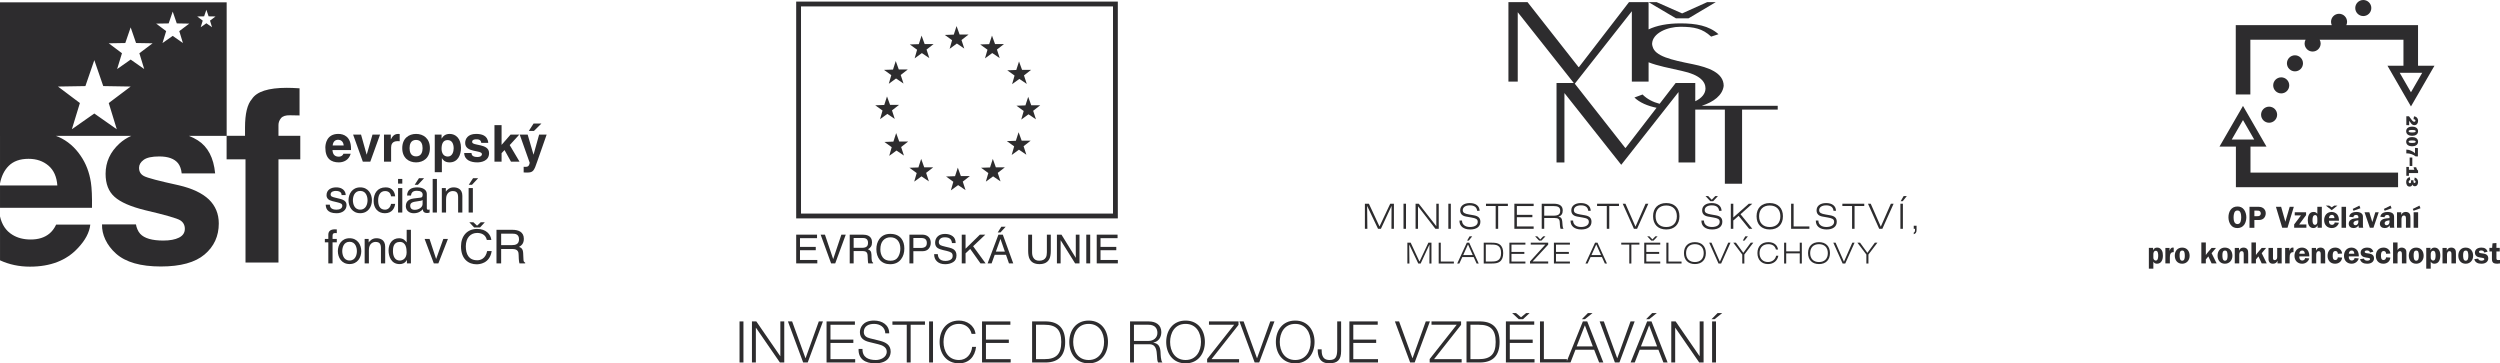 <?xml version="1.0" encoding="UTF-8" standalone="no"?>
<!-- Created with Inkscape (http://www.inkscape.org/) -->

<svg
   xmlns:dc="http://purl.org/dc/elements/1.1/"
   xmlns:cc="http://creativecommons.org/ns#"
   xmlns:rdf="http://www.w3.org/1999/02/22-rdf-syntax-ns#"
   xmlns:svg="http://www.w3.org/2000/svg"
   xmlns="http://www.w3.org/2000/svg"
   xmlns:sodipodi="http://sodipodi.sourceforge.net/DTD/sodipodi-0.dtd"
   xmlns:inkscape="http://www.inkscape.org/namespaces/inkscape"
   id="svg2"
   version="1.1"
   inkscape:version="0.91 r"
   xml:space="preserve"
   width="201.799mm"
   height="29.329mm"
   viewBox="0 0 715.036 103.92"
   sodipodi:docname="logolink.svg"><defs
     id="defs6"><clipPath
       clipPathUnits="userSpaceOnUse"
       id="clipPath16"><path
         d="m 0,595.275 841.89,0 L 841.89,0 0,0 0,595.275 Z"
         id="path18"
         inkscape:connector-curvature="0" /></clipPath></defs><sodipodi:namedview
     pagecolor="#ffffff"
     bordercolor="#666666"
     borderopacity="1"
     objecttolerance="10"
     gridtolerance="10"
     guidetolerance="10"
     inkscape:pageopacity="0"
     inkscape:pageshadow="2"
     inkscape:window-width="1366"
     inkscape:window-height="743"
     id="namedview4"
     showgrid="false"
     inkscape:zoom="0.5778506"
     inkscape:cx="158.67393"
     inkscape:cy="-251.32285"
     inkscape:window-x="0"
     inkscape:window-y="25"
     inkscape:window-maximized="1"
     inkscape:current-layer="g10"
     fit-margin-top="0"
     fit-margin-left="0"
     fit-margin-right="0"
     fit-margin-bottom="0"
     units="mm" /><g
     id="g10"
     inkscape:groupmode="layer"
     inkscape:label="OPVK_hor_zakladni_logolink_CB_cz"
     transform="matrix(1.25,0,0,-1.25,-269.262,428.068)"><g
       id="g4748"><g
         transform="translate(16,0)"
         id="g5746"><path
           inkscape:connector-curvature="0"
           id="path22"
           style="fill:#2d2c2e;fill-opacity:1;fill-rule:nonzero;stroke:none"
           d="m 226.209,326.654 1.107,3.618 -3.024,2.275 3.784,0.064 1.23,3.58 1.231,-3.578 3.785,-0.064 -3.025,-2.277 1.109,-3.619 -3.1,2.174 -3.097,-2.173 z m -0.079,-13.776 -5.142,3.605 -5.135,-3.602 1.835,5.998 -5.014,3.774 6.276,0.105 2.039,5.937 2.041,-5.934 6.276,-0.107 -5.016,-3.774 1.84,-6.002 z m 11.871,24.22 0.928,2.702 0.929,-2.7 2.855,-0.049 -2.282,-1.717 0.837,-2.73 -2.339,1.641 -2.337,-1.641 0.836,2.73 -2.282,1.716 2.855,0.048 z m 8.113,1.616 0.514,1.499 0.516,-1.498 1.585,-0.028 -1.267,-0.953 0.464,-1.514 -1.298,0.91 -1.296,-0.91 0.463,1.514 -1.266,0.953 1.585,0.027 z m 0.11,-54.483 c 2.163,1.831 3.245,4.196 3.245,7.092 0,2.198 -0.759,4.031 -2.27,5.498 -1.532,1.448 -3.821,2.526 -6.866,3.237 -4.567,0.995 -7.228,1.697 -7.979,2.108 -0.755,0.391 -1.13,1.025 -1.13,1.898 0,0.694 0.353,1.301 1.062,1.819 0.708,0.516 1.895,0.775 3.562,0.775 2.026,0 3.46,-0.518 4.301,-1.553 0.449,-0.572 0.727,-1.347 0.834,-2.329 l 7.654,0 c -0.343,3.585 -1.664,6.108 -3.969,7.569 -0.629,0.399 -1.313,0.739 -2.043,1.029 l 8.635,0 0,-5.37 4.325,0 0,-23.624 7.542,0 0,23.624 4.991,0 0,5.379 -4.991,0 0,2.461 c 0,0.572 0.192,1.094 0.576,1.568 0.384,0.472 1.081,0.695 2.091,0.669 1.009,-0.028 1.729,-0.04 2.158,-0.04 l 0,6.211 c -0.678,0.036 -1.213,0.063 -1.605,0.083 -0.392,0.017 -0.828,0.027 -1.309,0.027 -4.225,0 -6.888,-0.857 -7.99,-2.573 -1.049,-1.19 -1.573,-3.362 -1.573,-6.514 l 0,-1.892 -4.2,0 0,30.536 -51.865,0 0,-30.545 0.004,0 0,-10.902 c 0.316,1.661 0.965,2.997 1.959,4.002 1.083,1.097 2.607,1.645 4.574,1.645 1.807,0 3.321,-0.516 4.542,-1.551 1.222,-1.035 1.902,-2.552 2.042,-4.55 l -13.117,0 0,-5.1 21.045,0 c 0.038,2.53 -0.046,4.467 -0.251,5.815 -0.355,2.297 -1.13,4.316 -2.326,6.057 -1.327,1.972 -3.007,3.418 -5.044,4.333 -0.212,0.095 -0.44,0.165 -0.657,0.251 l 17.277,0 c -1.017,-0.451 -1.919,-1.031 -2.701,-1.744 -2.125,-1.937 -3.186,-4.254 -3.186,-6.95 0,-2.285 0.68,-4.036 2.04,-5.25 1.362,-1.232 3.702,-2.257 7.026,-3.073 4.614,-1.084 7.279,-1.849 7.994,-2.297 0.716,-0.447 1.074,-1.101 1.074,-1.96 0,-0.895 -0.445,-1.567 -1.334,-2.014 -0.89,-0.447 -2.087,-0.67 -3.596,-0.67 -2.567,0 -4.326,0.51 -5.277,1.533 -0.539,0.573 -0.89,1.541 -0.977,2.162 l -7.765,0 c -0.073,-2.276 1.027,-4.759 3.224,-6.706 2.198,-1.948 5.604,-2.923 10.217,-2.923 4.523,0 7.865,0.917 10.027,2.749" /><path
           inkscape:connector-curvature="0"
           id="path26"
           style="fill:#2d2c2e;fill-opacity:1;fill-rule:nonzero;stroke:none"
           d="m 217.242,285.702 c 1.681,1.787 2.625,3.546 2.83,5.367 l -7.809,0 c -0.456,-0.941 -0.98,-1.607 -1.575,-2.085 -1.089,-0.887 -2.505,-1.33 -4.246,-1.33 -1.644,0 -3.049,0.364 -4.217,1.098 -1.455,0.893 -2.39,2.292 -2.811,4.19 l 0,-10.05 c 2.096,-0.965 4.376,-1.45 6.842,-1.45 4.708,0 8.37,1.42 10.986,4.26" /><path
           inkscape:connector-curvature="0"
           id="path30"
           style="fill:#2d2c2e;fill-opacity:1;fill-rule:nonzero;stroke:none"
           d="m 276.794,310.477 c 0.524,0 1.164,-0.304 1.257,-1.304 l -2.524,0 c 0.092,0.815 0.5,1.304 1.267,1.304 m 2.862,-3.199 -1.675,0 c -0.128,-0.443 -0.593,-0.675 -1.047,-0.675 -1.315,0 -1.407,1.047 -1.454,1.512 l 4.246,0 0,0.291 c 0,2.827 -1.687,3.409 -2.908,3.409 -2.711,0 -2.967,-2.386 -2.967,-3.13 0,-2.548 1.338,-3.385 3.083,-3.385 1.059,0 2.292,0.489 2.722,1.978" /><path
           inkscape:connector-curvature="0"
           id="path34"
           style="fill:#2d2c2e;fill-opacity:1;fill-rule:nonzero;stroke:none"
           d="m 284.638,311.651 -1.314,-4.559 -0.023,0 -1.28,4.559 -1.815,0 2.222,-6.188 1.71,0 2.233,6.188 -1.733,0 z" /><path
           inkscape:connector-curvature="0"
           id="path38"
           style="fill:#2d2c2e;fill-opacity:1;fill-rule:nonzero;stroke:none"
           d="m 290.864,310.139 0,1.652 c -0.104,0.011 -0.209,0.023 -0.314,0.023 -0.988,0 -1.361,-0.605 -1.698,-1.233 l -0.023,0 0,1.07 -1.559,0 0,-6.188 1.629,0 0,3.222 c 0,0.686 0.232,1.477 1.5,1.477 0.151,0 0.326,0 0.465,-0.023" /><path
           inkscape:connector-curvature="0"
           id="path42"
           style="fill:#2d2c2e;fill-opacity:1;fill-rule:nonzero;stroke:none"
           d="m 294.612,306.672 c -1.256,0 -1.489,1.094 -1.489,1.885 0,0.791 0.233,1.884 1.489,1.884 1.256,0 1.489,-1.093 1.489,-1.884 0,-0.791 -0.233,-1.885 -1.489,-1.885 m 0,5.142 c -1.664,0 -3.164,-1.024 -3.164,-3.257 0,-2.235 1.5,-3.257 3.164,-3.257 1.663,0 3.164,1.022 3.164,3.257 0,2.233 -1.501,3.257 -3.164,3.257" /><path
           inkscape:connector-curvature="0"
           id="path46"
           style="fill:#2d2c2e;fill-opacity:1;fill-rule:nonzero;stroke:none"
           d="m 301.828,310.406 c 1.036,0 1.385,-0.919 1.385,-1.896 0,-0.733 -0.291,-1.873 -1.338,-1.873 -1.035,0 -1.431,0.861 -1.431,1.779 0,0.989 0.268,1.99 1.384,1.99 m -1.314,-4.153 0.023,0 c 0.198,-0.337 0.605,-0.953 1.745,-0.953 1.838,0 2.606,1.628 2.606,3.326 0,2.14 -1.21,3.188 -2.571,3.188 -1.093,0 -1.547,-0.571 -1.85,-1.059 l -0.023,0 0,0.895 -1.559,0 0,-8.596 1.629,0 0,3.199 z" /><path
           inkscape:connector-curvature="0"
           id="path50"
           style="fill:#2d2c2e;fill-opacity:1;fill-rule:nonzero;stroke:none"
           d="m 311.312,307.428 c 0,2.281 -3.874,1.571 -3.874,2.548 0,0.267 0.117,0.605 1.001,0.605 0.884,0 1.023,-0.419 1.093,-0.814 l 1.594,0 c -0.128,1.745 -1.571,2.047 -2.781,2.047 -1.93,0 -2.5,-1.163 -2.5,-2.071 0,-2.315 3.838,-1.535 3.838,-2.57 0,-0.233 -0.197,-0.641 -1.035,-0.641 -1.024,0 -1.349,0.385 -1.349,0.908 l -1.676,0 c 0.047,-1.651 1.571,-2.14 2.978,-2.14 0.966,0 2.711,0.326 2.711,2.128" /><path
           inkscape:connector-curvature="0"
           id="path54"
           style="fill:#2d2c2e;fill-opacity:1;fill-rule:nonzero;stroke:none"
           d="m 312.548,313.815 0,-8.352 1.629,0 0,1.954 0.675,0.698 1.477,-2.652 1.954,0 -2.245,3.792 2.187,2.396 -2.001,0 -2.047,-2.349 0,4.513 -1.629,0 z" /><path
           inkscape:connector-curvature="0"
           id="path58"
           style="fill:#2d2c2e;fill-opacity:1;fill-rule:nonzero;stroke:none"
           d="m 319.542,304.276 c -0.139,0 -0.244,0.012 -0.314,0.022 l 0,-1.302 c 0.233,-0.011 0.512,-0.024 0.733,-0.024 1.419,0 1.629,0.303 2.396,2.595 l 2.129,6.084 -1.722,0 -1.268,-4.561 -0.023,0 -1.326,4.561 -1.815,0 2.28,-6.444 c -0.151,-0.849 -0.477,-0.931 -1.07,-0.931" /><path
           inkscape:connector-curvature="0"
           id="path62"
           style="fill:#2d2c2e;fill-opacity:1;fill-rule:nonzero;stroke:none"
           d="m 323.289,314.187 -1.792,0 -1.093,-1.697 1.175,0 1.71,1.697 z" /><path
           inkscape:connector-curvature="0"
           id="path66"
           style="fill:#2d2c2e;fill-opacity:1;fill-rule:nonzero;stroke:none"
           d="m 276.406,294.478 c -1.367,0 -1.499,0.707 -1.532,1.145 l -0.937,0 c 0.033,-0.674 0.198,-1.959 2.48,-1.959 1.301,0 2.282,0.696 2.282,1.852 0,0.76 -0.419,1.189 -1.621,1.477 l -0.97,0.236 c -0.749,0.182 -1.047,0.289 -1.047,0.75 0,0.696 0.849,0.792 1.147,0.792 1.223,0 1.355,-0.589 1.366,-0.942 l 0.937,0 c 0,0.278 -0.143,1.754 -2.204,1.754 -1.136,0 -2.183,-0.555 -2.183,-1.787 0,-0.77 0.529,-1.167 1.334,-1.359 l 1.124,-0.269 c 0.827,-0.202 1.147,-0.352 1.147,-0.802 0,-0.62 -0.629,-0.888 -1.323,-0.888" /><path
           inkscape:connector-curvature="0"
           id="path70"
           style="fill:#2d2c2e;fill-opacity:1;fill-rule:nonzero;stroke:none"
           d="m 281.832,298.771 c 1.389,0 1.676,-1.392 1.676,-2.141 0,-0.75 -0.287,-2.142 -1.676,-2.142 -1.389,0 -1.676,1.392 -1.676,2.142 0,0.749 0.287,2.141 1.676,2.141 m 0,-5.096 c 1.841,0 2.678,1.509 2.678,2.955 0,1.445 -0.837,2.954 -2.678,2.954 -1.841,0 -2.679,-1.509 -2.679,-2.954 0,-1.446 0.838,-2.955 2.679,-2.955" /><path
           inkscape:connector-curvature="0"
           id="path74"
           style="fill:#2d2c2e;fill-opacity:1;fill-rule:nonzero;stroke:none"
           d="m 287.522,298.738 c 0.816,0 1.246,-0.45 1.367,-1.199 l 0.937,0 c -0.077,0.973 -0.65,2.045 -2.161,2.045 -1.907,0 -2.766,-1.381 -2.766,-3.117 0,-1.616 0.959,-2.804 2.579,-2.804 1.686,0 2.249,1.253 2.348,2.141 l -0.937,0 c -0.165,-0.856 -0.728,-1.328 -1.378,-1.328 -1.333,0 -1.576,1.189 -1.576,2.153 0,0.996 0.386,2.109 1.587,2.109" /><path
           d="m 291.459,301.511 -0.97,0 0,-1.071 0.97,0 0,1.071 z"
           style="fill:#2d2c2e;fill-opacity:1;fill-rule:nonzero;stroke:none"
           id="path76"
           inkscape:connector-curvature="0" /><path
           d="m 291.459,299.423 -0.97,0 0,-5.599 0.97,0 0,5.599 z"
           style="fill:#2d2c2e;fill-opacity:1;fill-rule:nonzero;stroke:none"
           id="path78"
           inkscape:connector-curvature="0" /><path
           inkscape:connector-curvature="0"
           id="path82"
           style="fill:#2d2c2e;fill-opacity:1;fill-rule:nonzero;stroke:none"
           d="m 296.102,295.762 c 0,-0.749 -0.882,-1.316 -1.786,-1.316 -0.728,0 -1.047,0.363 -1.047,0.973 0,0.707 0.76,0.846 1.234,0.91 1.202,0.15 1.444,0.236 1.599,0.354 l 0,-0.921 z m 1.609,-1.938 0,0.685 c -0.11,-0.02 -0.232,-0.043 -0.32,-0.043 -0.198,0 -0.319,0.097 -0.319,0.333 l 0,3.222 c 0,1.434 -1.676,1.563 -2.139,1.563 -1.422,0 -2.336,-0.525 -2.381,-1.863 l 0.893,0 c 0.066,0.429 0.221,1.081 1.323,1.081 0.915,0 1.356,-0.321 1.356,-0.91 0,-0.556 -0.276,-0.642 -0.507,-0.663 l -1.599,-0.193 c -1.609,-0.193 -1.752,-1.285 -1.752,-1.755 0,-0.963 0.749,-1.618 1.807,-1.618 1.125,0 1.709,0.514 2.084,0.911 0.033,-0.429 0.165,-0.857 1.025,-0.857 0.22,0 0.364,0.065 0.529,0.107" /><path
           inkscape:connector-curvature="0"
           id="path86"
           style="fill:#2d2c2e;fill-opacity:1;fill-rule:nonzero;stroke:none"
           d="m 296.443,301.682 -1.168,0 -0.981,-1.509 0.738,0 1.411,1.509 z" /><path
           d="m 299.379,301.511 -0.97,0 0,-7.687 0.97,0 0,7.687 z"
           style="fill:#2d2c2e;fill-opacity:1;fill-rule:nonzero;stroke:none"
           id="path88"
           inkscape:connector-curvature="0" /><path
           inkscape:connector-curvature="0"
           id="path92"
           style="fill:#2d2c2e;fill-opacity:1;fill-rule:nonzero;stroke:none"
           d="m 301.474,296.875 c 0,1.521 0.97,1.863 1.521,1.863 0.948,0 1.235,-0.492 1.235,-1.467 l 0,-3.447 0.97,0 0,3.811 c 0,1.595 -1.125,1.949 -2.017,1.949 -0.992,0 -1.533,-0.653 -1.742,-0.953 l -0.022,0 0,0.792 -0.915,0 0,-5.599 0.97,0 0,3.051 z" /><path
           d="m 306.635,293.824 0.97,0 0,5.599 -0.97,0 0,-5.599 z"
           style="fill:#2d2c2e;fill-opacity:1;fill-rule:nonzero;stroke:none"
           id="path94"
           inkscape:connector-curvature="0" /><path
           inkscape:connector-curvature="0"
           id="path98"
           style="fill:#2d2c2e;fill-opacity:1;fill-rule:nonzero;stroke:none"
           d="m 307.65,301.682 -0.981,-1.509 0.738,0 1.411,1.509 -1.168,0 z" /><path
           inkscape:connector-curvature="0"
           id="path102"
           style="fill:#2d2c2e;fill-opacity:1;fill-rule:nonzero;stroke:none"
           d="m 276.472,287.003 0,0.781 -0.97,0 0,0.697 c 0,0.449 0.154,0.652 0.573,0.652 0.121,0 0.276,-0.01 0.397,-0.021 l 0,0.846 c -0.154,0.01 -0.298,0.022 -0.441,0.022 -0.948,0 -1.499,-0.386 -1.499,-1.232 l 0,-0.964 -0.794,0 0,-0.781 0.794,0 0,-4.817 0.97,0 0,4.817 0.97,0 z" /><path
           inkscape:connector-curvature="0"
           id="path106"
           style="fill:#2d2c2e;fill-opacity:1;fill-rule:nonzero;stroke:none"
           d="m 277.719,284.99 c 0,0.75 0.286,2.141 1.675,2.141 1.389,0 1.676,-1.391 1.676,-2.141 0,-0.749 -0.287,-2.142 -1.676,-2.142 -1.389,0 -1.675,1.393 -1.675,2.142 m 4.354,0 c 0,1.446 -0.838,2.955 -2.679,2.955 -1.841,0 -2.678,-1.509 -2.678,-2.955 0,-1.445 0.837,-2.954 2.678,-2.954 1.841,0 2.679,1.509 2.679,2.954" /><path
           inkscape:connector-curvature="0"
           id="path110"
           style="fill:#2d2c2e;fill-opacity:1;fill-rule:nonzero;stroke:none"
           d="m 285.526,287.945 c -0.993,0 -1.533,-0.653 -1.742,-0.953 l -0.022,0 0,0.792 -0.915,0 0,-5.599 0.97,0 0,3.051 c 0,1.521 0.97,1.863 1.521,1.863 0.948,0 1.235,-0.492 1.235,-1.467 l 0,-3.447 0.97,0 0,3.811 c 0,1.595 -1.125,1.949 -2.017,1.949" /><path
           inkscape:connector-curvature="0"
           id="path114"
           style="fill:#2d2c2e;fill-opacity:1;fill-rule:nonzero;stroke:none"
           d="m 290.875,282.839 c -1.059,0 -1.555,0.932 -1.555,2.162 0,0.718 0.077,2.099 1.576,2.099 1.401,0 1.555,-1.467 1.555,-2.377 0,-1.488 -0.959,-1.884 -1.576,-1.884 m 1.587,7.033 0,-2.804 -0.022,-0.076 c -0.232,0.322 -0.673,0.953 -1.72,0.953 -1.532,0 -2.403,-1.22 -2.403,-2.794 0,-1.338 0.574,-3.126 2.535,-3.126 0.563,0 1.224,0.17 1.643,0.931 l 0.022,0 0,-0.77 0.915,0 0,7.686 -0.97,0 z" /><path
           inkscape:connector-curvature="0"
           id="path118"
           style="fill:#2d2c2e;fill-opacity:1;fill-rule:nonzero;stroke:none"
           d="m 300.844,287.784 -1.631,-4.561 -0.022,0 -1.499,4.561 -1.125,0 2.106,-5.599 1.036,0 2.193,5.599 -1.058,0 z" /><path
           inkscape:connector-curvature="0"
           id="path122"
           style="fill:#2d2c2e;fill-opacity:1;fill-rule:nonzero;stroke:none"
           d="m 309.247,290.408 1.091,1.188 -0.937,0 -0.838,-0.782 -0.837,0.782 -0.926,0 1.091,-1.188 1.356,0 z" /><path
           inkscape:connector-curvature="0"
           id="path126"
           style="fill:#2d2c2e;fill-opacity:1;fill-rule:nonzero;stroke:none"
           d="m 311.914,285.012 -1.036,0 c -0.363,-1.788 -1.565,-2.108 -2.26,-2.108 -1.962,0 -2.623,1.391 -2.623,3.2 0,2.023 1.157,3.052 2.591,3.052 0.76,0 1.917,-0.247 2.215,-1.596 l 1.036,0 c -0.154,1.285 -1.212,2.516 -3.251,2.516 -2.304,0 -3.693,-1.638 -3.693,-4.003 0,-2.956 1.763,-4.091 3.56,-4.091 0.595,0 3.02,0.129 3.461,3.03" /><path
           inkscape:connector-curvature="0"
           id="path130"
           style="fill:#2d2c2e;fill-opacity:1;fill-rule:nonzero;stroke:none"
           d="m 316.559,286.371 -2.48,0 0,2.612 2.668,0 c 0.529,0 1.422,-0.095 1.422,-1.285 0,-1.134 -0.827,-1.327 -1.61,-1.327 m 3.021,-4.015 c -0.331,0.182 -0.386,0.343 -0.397,0.771 l -0.066,1.392 c -0.045,1.071 -0.497,1.263 -0.948,1.446 0.507,0.289 1.102,0.707 1.102,1.842 0,1.627 -1.301,2.065 -2.602,2.065 l -3.659,0 0,-7.687 1.069,0 0,3.297 2.59,0 c 1.279,0 1.411,-0.738 1.411,-1.37 0,-0.289 0.034,-1.456 0.188,-1.927 l 1.312,0 0,0.171 z" /></g><g
         transform="translate(65.533,0)"
         id="g5778"><path
           d="m 404.545,293.587 -71.387,0 0,47.4 71.387,0 0,-47.4 z m -72.492,-1.103 73.595,0 0,0.552 0,49.055 -73.595,0 0,-49.607 z"
           style="fill:#2d2c2e;fill-opacity:1;fill-rule:nonzero;stroke:none"
           id="path132"
           inkscape:connector-curvature="0" /><path
           inkscape:connector-curvature="0"
           id="path136"
           style="fill:#2d2c2e;fill-opacity:1;fill-rule:nonzero;stroke:none"
           d="m 367.16,331.283 1.66,1.212 1.695,-1.152 -0.636,1.955 1.623,1.261 -2.055,-0.005 -0.698,1.938 -0.634,-1.958 -2.057,-0.072 1.666,-1.205 -0.564,-1.974 z" /><path
           inkscape:connector-curvature="0"
           id="path140"
           style="fill:#2d2c2e;fill-opacity:1;fill-rule:nonzero;stroke:none"
           d="m 359.157,329.101 1.655,1.205 1.704,-1.148 -0.634,1.957 1.62,1.261 -2.055,-0.002 -0.703,1.933 -0.633,-1.954 -2.054,-0.071 1.662,-1.208 -0.562,-1.973 z" /><path
           inkscape:connector-curvature="0"
           id="path144"
           style="fill:#2d2c2e;fill-opacity:1;fill-rule:nonzero;stroke:none"
           d="m 353.244,323.286 1.659,1.212 1.705,-1.158 -0.638,1.957 1.622,1.267 -2.061,-0.009 -0.696,1.936 -0.627,-1.956 -2.063,-0.07 1.668,-1.204 -0.569,-1.975 z" /><path
           inkscape:connector-curvature="0"
           id="path148"
           style="fill:#2d2c2e;fill-opacity:1;fill-rule:nonzero;stroke:none"
           d="m 351.244,315.186 1.667,1.208 1.695,-1.15 -0.631,1.954 1.617,1.263 -2.055,-0.003 -0.704,1.934 -0.628,-1.956 -2.058,-0.073 1.663,-1.202 -0.566,-1.975 z" /><path
           inkscape:connector-curvature="0"
           id="path152"
           style="fill:#2d2c2e;fill-opacity:1;fill-rule:nonzero;stroke:none"
           d="m 355.628,310.075 -0.697,1.93 -0.634,-1.951 -2.055,-0.079 1.667,-1.202 -0.566,-1.977 1.659,1.209 1.705,-1.147 -0.641,1.956 1.616,1.261 -2.054,0 z" /><path
           inkscape:connector-curvature="0"
           id="path156"
           style="fill:#2d2c2e;fill-opacity:1;fill-rule:nonzero;stroke:none"
           d="m 359.059,300.894 1.663,1.208 1.694,-1.151 -0.632,1.951 1.619,1.264 -2.052,-0.004 -0.695,1.937 -0.638,-1.958 -2.056,-0.069 1.665,-1.21 -0.568,-1.968 z" /><path
           inkscape:connector-curvature="0"
           id="path160"
           style="fill:#2d2c2e;fill-opacity:1;fill-rule:nonzero;stroke:none"
           d="m 369.733,302.164 -0.698,1.931 -0.633,-1.952 -2.052,-0.076 1.66,-1.205 -0.563,-1.969 1.661,1.205 1.7,-1.148 -0.639,1.951 1.621,1.263 -2.057,0 z" /><path
           inkscape:connector-curvature="0"
           id="path164"
           style="fill:#2d2c2e;fill-opacity:1;fill-rule:nonzero;stroke:none"
           d="m 377.739,304.162 -0.695,1.937 -0.634,-1.958 -2.057,-0.069 1.665,-1.21 -0.57,-1.968 1.662,1.208 1.701,-1.151 -0.641,1.951 1.623,1.264 -2.054,-0.004 z" /><path
           inkscape:connector-curvature="0"
           id="path168"
           style="fill:#2d2c2e;fill-opacity:1;fill-rule:nonzero;stroke:none"
           d="m 381.36,306.993 1.66,1.211 1.699,-1.153 -0.633,1.949 1.614,1.264 -2.05,0 -0.704,1.936 -0.63,-1.957 -2.056,-0.074 1.668,-1.202 -0.568,-1.974 z" /><path
           inkscape:connector-curvature="0"
           id="path172"
           style="fill:#2d2c2e;fill-opacity:1;fill-rule:nonzero;stroke:none"
           d="m 384.507,318.341 -2.056,-0.074 1.66,-1.204 -0.561,-1.973 1.658,1.21 1.706,-1.149 -0.637,1.952 1.615,1.264 -2.053,-0.004 -0.698,1.935 -0.634,-1.957 z" /><path
           inkscape:connector-curvature="0"
           id="path176"
           style="fill:#2d2c2e;fill-opacity:1;fill-rule:nonzero;stroke:none"
           d="m 381.455,323.194 1.66,1.205 1.698,-1.147 -0.638,1.951 1.629,1.262 -2.067,0 -0.697,1.928 -0.625,-1.947 -2.062,-0.078 1.668,-1.205 -0.566,-1.969 z" /><path
           inkscape:connector-curvature="0"
           id="path180"
           style="fill:#2d2c2e;fill-opacity:1;fill-rule:nonzero;stroke:none"
           d="m 375.254,329.101 1.662,1.214 1.706,-1.157 -0.635,1.957 1.621,1.261 -2.057,-0.002 -0.696,1.933 -0.642,-1.954 -2.053,-0.071 1.665,-1.208 -0.571,-1.973 z" /><path
           inkscape:connector-curvature="0"
           id="path184"
           style="fill:#2d2c2e;fill-opacity:1;fill-rule:nonzero;stroke:none"
           d="m 336.824,287.96 0,0.804 -4.769,0 0,-6.575 4.832,0 0,0.78 -3.963,0 0,2.233 3.608,0 0,0.76 -3.608,0 0,1.998 3.9,0 z" /><path
           inkscape:connector-curvature="0"
           id="path188"
           style="fill:#2d2c2e;fill-opacity:1;fill-rule:nonzero;stroke:none"
           d="m 343.395,288.764 -1.001,0 -1.874,-5.598 -1.889,5.598 -0.983,0 2.395,-6.574 0.944,0 2.408,6.574 z" /><path
           inkscape:connector-curvature="0"
           id="path192"
           style="fill:#2d2c2e;fill-opacity:1;fill-rule:nonzero;stroke:none"
           d="m 348.142,286.007 c -0.236,-0.17 -0.553,-0.251 -0.958,-0.251 l -1.982,0 0,2.246 2.096,0 c 0.295,0 0.53,-0.045 0.703,-0.136 0.329,-0.17 0.492,-0.487 0.492,-0.957 0,-0.431 -0.114,-0.735 -0.351,-0.902 m 1.02,0.021 c 0.163,0.25 0.247,0.573 0.247,0.968 0,0.751 -0.305,1.27 -0.909,1.549 -0.321,0.146 -0.725,0.219 -1.216,0.219 l -2.981,0 0,-6.574 0.899,0 0,2.823 1.957,0 c 0.352,0 0.609,-0.04 0.774,-0.12 0.287,-0.143 0.441,-0.432 0.46,-0.865 l 0.057,-1.097 c 0.01,-0.255 0.023,-0.429 0.042,-0.52 0.014,-0.092 0.038,-0.161 0.065,-0.221 l 1.1,0 0,0.15 c -0.137,0.06 -0.234,0.196 -0.287,0.403 -0.033,0.126 -0.054,0.308 -0.064,0.56 l -0.027,0.882 c -0.017,0.384 -0.089,0.657 -0.218,0.828 -0.13,0.168 -0.326,0.31 -0.585,0.411 0.294,0.153 0.523,0.354 0.686,0.604" /><path
           inkscape:connector-curvature="0"
           id="path196"
           style="fill:#2d2c2e;fill-opacity:1;fill-rule:nonzero;stroke:none"
           d="m 351.866,283.548 c -0.368,0.498 -0.554,1.115 -0.554,1.845 0,0.908 0.217,1.596 0.649,2.066 0.426,0.467 0.983,0.7 1.66,0.7 0.703,0 1.257,-0.238 1.661,-0.705 0.404,-0.475 0.605,-1.097 0.605,-1.869 0,-0.733 -0.174,-1.379 -0.522,-1.939 -0.352,-0.568 -0.922,-0.851 -1.706,-0.851 -0.827,0 -1.424,0.254 -1.793,0.753 m 4.188,-0.402 c 0.5,0.649 0.748,1.464 0.748,2.446 0,0.906 -0.22,1.651 -0.652,2.231 -0.559,0.747 -1.415,1.12 -2.576,1.12 -1.108,0 -1.945,-0.406 -2.513,-1.217 -0.44,-0.63 -0.661,-1.393 -0.661,-2.282 0,-0.984 0.256,-1.798 0.773,-2.444 0.578,-0.668 1.372,-1.001 2.382,-1.001 1.083,0 1.915,0.381 2.499,1.147" /><path
           inkscape:connector-curvature="0"
           id="path200"
           style="fill:#2d2c2e;fill-opacity:1;fill-rule:nonzero;stroke:none"
           d="m 361.582,285.977 c -0.248,-0.17 -0.568,-0.256 -0.964,-0.256 l -1.753,0 0,2.281 1.753,0 c 0.337,0 0.606,-0.046 0.802,-0.138 0.354,-0.175 0.529,-0.502 0.529,-0.988 0,-0.426 -0.121,-0.728 -0.367,-0.899 m -0.675,2.787 -2.943,0 0,-6.574 0.901,0 0,2.781 2.044,0 c 0.657,0 1.144,0.194 1.461,0.573 0.32,0.378 0.479,0.826 0.479,1.337 0,0.596 -0.177,1.057 -0.536,1.389 -0.357,0.33 -0.824,0.494 -1.406,0.494" /><path
           inkscape:connector-curvature="0"
           id="path204"
           style="fill:#2d2c2e;fill-opacity:1;fill-rule:nonzero;stroke:none"
           d="m 367.957,282.471 c 0.516,0.309 0.774,0.832 0.774,1.557 0,0.587 -0.202,1.03 -0.606,1.337 -0.233,0.179 -0.564,0.313 -0.998,0.418 l -0.89,0.212 c -0.599,0.139 -0.987,0.262 -1.156,0.354 -0.26,0.149 -0.391,0.387 -0.391,0.709 0,0.293 0.109,0.55 0.331,0.767 0.218,0.226 0.58,0.333 1.083,0.333 0.626,0 1.068,-0.174 1.327,-0.514 0.142,-0.187 0.233,-0.459 0.274,-0.811 l 0.835,0 c 0,0.733 -0.235,1.261 -0.704,1.595 -0.467,0.333 -1.038,0.502 -1.709,0.502 -0.728,0 -1.292,-0.191 -1.69,-0.568 -0.397,-0.378 -0.594,-0.867 -0.594,-1.456 0,-0.551 0.201,-0.957 0.604,-1.232 0.234,-0.155 0.634,-0.302 1.198,-0.436 l 0.86,-0.199 c 0.469,-0.109 0.813,-0.24 1.034,-0.39 0.214,-0.151 0.323,-0.407 0.323,-0.765 0,-0.475 -0.256,-0.807 -0.766,-0.994 -0.266,-0.095 -0.559,-0.142 -0.883,-0.142 -0.718,0 -1.217,0.219 -1.502,0.651 -0.15,0.235 -0.237,0.536 -0.257,0.909 l -0.833,0 c -0.009,-0.709 0.21,-1.268 0.664,-1.682 0.451,-0.418 1.075,-0.626 1.873,-0.626 0.681,0 1.281,0.157 1.799,0.471" /><path
           inkscape:connector-curvature="0"
           id="path208"
           style="fill:#2d2c2e;fill-opacity:1;fill-rule:nonzero;stroke:none"
           d="m 369.937,288.764 0,-6.574 0.871,0 0,2.297 1.067,1.01 2.35,-3.307 1.17,0 -2.861,3.927 2.796,2.647 -1.241,0 -3.281,-3.217 0,3.217 -0.871,0 z" /><path
           inkscape:connector-curvature="0"
           id="path212"
           style="fill:#2d2c2e;fill-opacity:1;fill-rule:nonzero;stroke:none"
           d="m 377.744,284.886 1.049,2.904 1.009,-2.904 -2.058,0 z m 0.585,3.878 -2.475,-6.574 0.915,0 0.711,1.97 2.577,0 0.683,-1.97 0.978,0 -2.386,6.574 -1.003,0 z" /><path
           inkscape:connector-curvature="0"
           id="path216"
           style="fill:#2d2c2e;fill-opacity:1;fill-rule:nonzero;stroke:none"
           d="m 379.979,290.568 -0.994,0 -0.818,-1.303 0.616,0 1.196,1.303 z" /><path
           inkscape:connector-curvature="0"
           id="path220"
           style="fill:#2d2c2e;fill-opacity:1;fill-rule:nonzero;stroke:none"
           d="m 389.988,283.21 c 0.217,0.436 0.324,1.054 0.324,1.865 l 0,3.689 -0.897,0 0,-4.053 c 0,-0.474 -0.072,-0.853 -0.219,-1.134 -0.272,-0.516 -0.788,-0.774 -1.547,-0.774 -0.633,0 -1.082,0.24 -1.348,0.716 -0.183,0.317 -0.271,0.712 -0.271,1.192 l 0,4.053 -0.897,0 0,-3.689 c 0,-0.811 0.108,-1.429 0.327,-1.865 0.395,-0.793 1.15,-1.19 2.262,-1.19 1.11,0 1.865,0.397 2.266,1.19" /><path
           inkscape:connector-curvature="0"
           id="path224"
           style="fill:#2d2c2e;fill-opacity:1;fill-rule:nonzero;stroke:none"
           d="m 395.878,282.19 1.001,0 0,6.574 -0.848,0 0,-5.31 -3.275,5.31 -1.044,0 0,-6.574 0.848,0 0,5.31 3.318,-5.31 z" /><path
           d="m 398.43,282.19 0.9,0 0,6.573 -0.9,0 0,-6.573 z"
           style="fill:#2d2c2e;fill-opacity:1;fill-rule:nonzero;stroke:none"
           id="path226"
           inkscape:connector-curvature="0" /><path
           inkscape:connector-curvature="0"
           id="path230"
           style="fill:#2d2c2e;fill-opacity:1;fill-rule:nonzero;stroke:none"
           d="m 405.589,287.96 0,0.804 -4.769,0 0,-6.575 4.834,0 0,0.78 -3.966,0 0,2.233 3.609,0 0,0.76 -3.609,0 0,1.998 3.901,0 z" /></g><g
         transform="translate(114.528,0)"
         id="g5806"><path
           inkscape:connector-curvature="0"
           id="path234"
           style="fill:#2d2c2e;fill-opacity:1;fill-rule:nonzero;stroke:none"
           d="m 487.237,338.259 6.222,3.7 -1.969,0 -5.718,-2.575 -5.818,2.575 -1.857,0 6.269,-3.7 2.871,0 z" /><path
           inkscape:connector-curvature="0"
           id="path238"
           style="fill:#2d2c2e;fill-opacity:1;fill-rule:nonzero;stroke:none"
           d="m 485.717,326.228 c 4.164,-0.894 5.402,-2.48 5.402,-4.008 0,-1.181 -0.845,-2.218 -2.339,-2.93 l 0,4.174 -4.489,0 -3.67,-4.762 c -1.523,0.394 -2.874,1.089 -3.906,2.131 l -1.86,-0.693 c 1.192,-1.149 2.982,-1.92 5.066,-2.349 l -7.066,-9.169 -0.11,0 -11.531,14.683 13.051,16.578 0,-16.106 3.833,0 0,4.424 c 2.023,-0.811 4.797,-1.331 7.619,-1.973 m -12.108,15.731 -11.438,-14.844 -0.109,0 -11.658,14.844 -4.377,0 0,-18.182 2.133,0 0,15.88 12.82,-16.193 -3.946,0 0,-18.182 1.808,0 0,15.881 12.972,-16.387 0.054,0 13.081,16.612 0,-16.106 3.831,0 0,12.088 6.772,0 0,-16.957 3.939,0 0,16.957 8.155,0 0,0.873 -17.388,0 c 2.727,0.874 4.752,2.405 5.025,4.551 0,3.032 -3.544,4.243 -7.033,4.963 -5.065,1.011 -8.667,1.846 -9.229,4.038 -0.105,0.306 -0.115,0.464 -0.115,0.694 0.115,2.364 3.436,3.836 6.473,3.836 3.096,0 5.066,-0.401 7.033,-2.25 l 1.689,0.549 c -2.193,1.962 -5.176,2.481 -8.722,2.481 -2.945,0 -5.461,-0.493 -7.281,-1.38 l 0,6.234 -4.489,0 z" /><path
           inkscape:connector-curvature="0"
           id="path242"
           style="fill:#2d2c2e;fill-opacity:1;fill-rule:nonzero;stroke:none"
           d="m 419.826,290.102 0,5.741 -0.844,0 -2.457,-5.211 -2.425,5.211 -0.916,0 0,-5.741 0.567,0 -0.057,5.247 2.497,-5.247 0.659,0 2.435,5.247 -0.023,-5.247 0.564,0 z" /><path
           d="m 422.02,290.102 0.572,0 0,5.741 -0.572,0 0,-5.741 z"
           style="fill:#2d2c2e;fill-opacity:1;fill-rule:nonzero;stroke:none"
           id="path244"
           inkscape:connector-curvature="0" /><path
           inkscape:connector-curvature="0"
           id="path248"
           style="fill:#2d2c2e;fill-opacity:1;fill-rule:nonzero;stroke:none"
           d="m 429.319,290.102 0.764,0 0,5.741 -0.556,0 0,-5.153 -4.017,5.153 -0.73,0 0,-5.741 0.557,0 0,5.152 3.982,-5.152 z" /><path
           d="m 432.278,290.102 0.572,0 0,5.741 -0.572,0 0,-5.741 z"
           style="fill:#2d2c2e;fill-opacity:1;fill-rule:nonzero;stroke:none"
           id="path250"
           inkscape:connector-curvature="0" /><path
           inkscape:connector-curvature="0"
           id="path254"
           style="fill:#2d2c2e;fill-opacity:1;fill-rule:nonzero;stroke:none"
           d="m 438.099,293.193 -1.089,0.191 c -0.962,0.167 -1.432,0.375 -1.432,0.977 0,0.661 0.595,1.105 1.615,1.105 1.025,0 1.598,-0.436 1.67,-1.239 l 0.571,0 c -0.031,1.098 -0.856,1.763 -2.258,1.763 -1.376,0 -2.186,-0.673 -2.186,-1.659 0,-0.796 0.445,-1.273 1.36,-1.432 l 1.225,-0.216 c 0.97,-0.174 1.429,-0.34 1.429,-0.993 0,-0.699 -0.658,-1.175 -1.779,-1.175 -1.112,0 -1.821,0.577 -1.821,1.447 l 0,0.03 -0.581,0 0,-0.087 c 0,-1.192 0.915,-1.956 2.458,-1.956 1.477,0 2.328,0.668 2.328,1.765 0,0.852 -0.468,1.297 -1.51,1.479" /><path
           inkscape:connector-curvature="0"
           id="path258"
           style="fill:#2d2c2e;fill-opacity:1;fill-rule:nonzero;stroke:none"
           d="m 443.68,290.102 0,5.216 2.221,0 0,0.525 -5.01,0 0,-0.525 2.218,0 0,-5.216 0.571,0 z" /><path
           inkscape:connector-curvature="0"
           id="path262"
           style="fill:#2d2c2e;fill-opacity:1;fill-rule:nonzero;stroke:none"
           d="m 451.799,290.642 -3.839,0 0,2.114 3.546,0 0,0.54 -3.546,0 0,2.014 3.839,0 0,0.533 -4.413,0 0,-5.741 4.413,0 0,0.54 z" /><path
           inkscape:connector-curvature="0"
           id="path266"
           style="fill:#2d2c2e;fill-opacity:1;fill-rule:nonzero;stroke:none"
           d="m 454.217,293.106 0,2.204 2.044,0 c 1.105,0 1.615,-0.247 1.615,-1.1 0,-0.81 -0.486,-1.104 -1.543,-1.104 l -2.116,0 z m 3.539,-1.328 c 0.071,-0.58 0.023,-1.152 0.198,-1.676 l 0.669,0 c -0.238,0.334 -0.191,0.914 -0.278,1.676 -0.081,0.684 -0.231,0.986 -0.884,1.091 0.693,0.229 0.995,0.675 0.995,1.43 0,1.027 -0.691,1.544 -2.059,1.544 l -2.752,0 0,-5.741 0.572,0 0,2.465 2.417,0 c 0.717,0 1.051,-0.198 1.122,-0.789" /><path
           inkscape:connector-curvature="0"
           id="path270"
           style="fill:#2d2c2e;fill-opacity:1;fill-rule:nonzero;stroke:none"
           d="m 460.246,291.992 0,-0.087 c 0,-1.192 0.913,-1.956 2.456,-1.956 1.48,0 2.33,0.668 2.33,1.765 0,0.852 -0.471,1.298 -1.511,1.479 l -1.089,0.192 c -0.962,0.167 -1.431,0.375 -1.431,0.976 0,0.661 0.595,1.106 1.614,1.106 1.026,0 1.599,-0.437 1.669,-1.24 l 0.572,0 c -0.031,1.098 -0.858,1.763 -2.258,1.763 -1.375,0 -2.186,-0.673 -2.186,-1.659 0,-0.796 0.444,-1.273 1.359,-1.432 l 1.225,-0.216 c 0.971,-0.173 1.431,-0.339 1.431,-0.993 0,-0.699 -0.66,-1.175 -1.781,-1.175 -1.114,0 -1.821,0.578 -1.821,1.447 l 0,0.03 -0.579,0 z" /><path
           inkscape:connector-curvature="0"
           id="path274"
           style="fill:#2d2c2e;fill-opacity:1;fill-rule:nonzero;stroke:none"
           d="m 469.102,290.102 0,5.216 2.22,0 0,0.525 -5.009,0 0,-0.525 2.218,0 0,-5.216 0.571,0 z" /><path
           inkscape:connector-curvature="0"
           id="path278"
           style="fill:#2d2c2e;fill-opacity:1;fill-rule:nonzero;stroke:none"
           d="m 475.105,290.593 -2.306,5.25 -0.627,0 2.569,-5.741 0.723,0 2.577,5.741 -0.631,0 -2.305,-5.25 z" /><path
           inkscape:connector-curvature="0"
           id="path282"
           style="fill:#2d2c2e;fill-opacity:1;fill-rule:nonzero;stroke:none"
           d="m 479.702,292.973 c 0,1.541 0.915,2.464 2.434,2.464 1.519,0 2.432,-0.923 2.432,-2.464 0,-1.545 -0.913,-2.466 -2.432,-2.466 -1.519,0 -2.434,0.921 -2.434,2.466 m 5.455,0 c 0,1.867 -1.137,3.019 -3.021,3.019 -1.884,0 -3.013,-1.152 -3.013,-3.019 0,-1.871 1.129,-3.023 3.013,-3.023 1.884,0 3.021,1.152 3.021,3.023" /><path
           inkscape:connector-curvature="0"
           id="path286"
           style="fill:#2d2c2e;fill-opacity:1;fill-rule:nonzero;stroke:none"
           d="m 493.976,297.6 -0.613,0 -0.818,-0.853 -0.819,0.853 -0.612,0 1.106,-1.178 0.651,0 1.105,1.178 z" /><path
           inkscape:connector-curvature="0"
           id="path290"
           style="fill:#2d2c2e;fill-opacity:1;fill-rule:nonzero;stroke:none"
           d="m 490.183,291.992 0,-0.087 c 0,-1.192 0.915,-1.956 2.457,-1.956 1.481,0 2.33,0.668 2.33,1.765 0,0.852 -0.468,1.298 -1.511,1.479 l -1.089,0.192 c -0.962,0.167 -1.431,0.375 -1.431,0.976 0,0.661 0.597,1.106 1.613,1.106 1.027,0 1.598,-0.437 1.671,-1.24 l 0.573,0 c -0.032,1.098 -0.86,1.763 -2.258,1.763 -1.376,0 -2.186,-0.673 -2.186,-1.659 0,-0.796 0.444,-1.273 1.358,-1.432 l 1.225,-0.216 c 0.97,-0.173 1.432,-0.339 1.432,-0.993 0,-0.699 -0.661,-1.175 -1.783,-1.175 -1.113,0 -1.82,0.578 -1.82,1.447 l 0,0.03 -0.581,0 z" /><path
           inkscape:connector-curvature="0"
           id="path294"
           style="fill:#2d2c2e;fill-opacity:1;fill-rule:nonzero;stroke:none"
           d="m 501.036,295.843 -3.553,-3.143 0,3.143 -0.573,0 0,-5.741 0.573,0 0,1.9 1.217,1.064 2.399,-2.964 0.734,0 -2.703,3.337 2.703,2.404 -0.797,0 z" /><path
           inkscape:connector-curvature="0"
           id="path298"
           style="fill:#2d2c2e;fill-opacity:1;fill-rule:nonzero;stroke:none"
           d="m 508.249,292.973 c 0,-1.545 -0.914,-2.466 -2.434,-2.466 -1.519,0 -2.431,0.921 -2.431,2.466 0,1.541 0.912,2.464 2.431,2.464 1.52,0 2.434,-0.923 2.434,-2.464 m -5.446,0 c 0,-1.871 1.13,-3.023 3.012,-3.023 1.885,0 3.022,1.152 3.022,3.023 0,1.867 -1.137,3.019 -3.022,3.019 -1.882,0 -3.012,-1.152 -3.012,-3.019" /><path
           inkscape:connector-curvature="0"
           id="path302"
           style="fill:#2d2c2e;fill-opacity:1;fill-rule:nonzero;stroke:none"
           d="m 510.706,295.843 0,-5.741 4.184,0 0,0.54 -3.61,0 0,5.201 -0.574,0 z" /><path
           inkscape:connector-curvature="0"
           id="path306"
           style="fill:#2d2c2e;fill-opacity:1;fill-rule:nonzero;stroke:none"
           d="m 521.155,291.714 c 0,0.853 -0.469,1.298 -1.512,1.479 l -1.088,0.192 c -0.963,0.167 -1.431,0.375 -1.431,0.976 0,0.662 0.595,1.106 1.613,1.106 1.025,0 1.6,-0.437 1.67,-1.239 l 0.572,0 c -0.029,1.097 -0.859,1.762 -2.258,1.762 -1.377,0 -2.187,-0.672 -2.187,-1.659 0,-0.796 0.445,-1.272 1.363,-1.431 l 1.223,-0.216 c 0.971,-0.174 1.431,-0.34 1.431,-0.993 0,-0.7 -0.66,-1.175 -1.783,-1.175 -1.111,0 -1.82,0.577 -1.82,1.446 l 0,0.03 -0.58,0 0,-0.087 c 0,-1.192 0.914,-1.956 2.457,-1.956 1.48,0 2.33,0.668 2.33,1.765" /><path
           inkscape:connector-curvature="0"
           id="path310"
           style="fill:#2d2c2e;fill-opacity:1;fill-rule:nonzero;stroke:none"
           d="m 525.226,290.102 0,5.216 2.219,0 0,0.525 -5.01,0 0,-0.525 2.221,0 0,-5.216 0.57,0 z" /><path
           inkscape:connector-curvature="0"
           id="path314"
           style="fill:#2d2c2e;fill-opacity:1;fill-rule:nonzero;stroke:none"
           d="m 533.536,295.843 -2.307,-5.25 -2.304,5.25 -0.629,0 2.566,-5.741 0.725,0 2.576,5.741 -0.627,0 z" /><path
           d="m 535.714,290.102 0.572,0 0,5.741 -0.572,0 0,-5.741 z"
           style="fill:#2d2c2e;fill-opacity:1;fill-rule:nonzero;stroke:none"
           id="path316"
           inkscape:connector-curvature="0" /><path
           inkscape:connector-curvature="0"
           id="path320"
           style="fill:#2d2c2e;fill-opacity:1;fill-rule:nonzero;stroke:none"
           d="m 536.462,297.6 -0.684,-1.178 0.471,0 0.938,1.178 -0.725,0 z" /><path
           inkscape:connector-curvature="0"
           id="path324"
           style="fill:#2d2c2e;fill-opacity:1;fill-rule:nonzero;stroke:none"
           d="m 538.769,290.102 0.287,0 0,-0.343 c 0,-0.261 -0.072,-0.423 -0.287,-0.532 l 0,-0.367 c 0.5,0.168 0.645,0.453 0.645,1.01 l 0,0.931 -0.645,0 0,-0.699 z" /><path
           inkscape:connector-curvature="0"
           id="path328"
           style="fill:#2d2c2e;fill-opacity:1;fill-rule:nonzero;stroke:none"
           d="m 428.415,286.926 -0.701,0 -2.038,-4.324 -2.015,4.324 -0.758,0 0,-4.768 0.468,0 -0.046,4.358 2.072,-4.358 0.548,0 2.02,4.358 -0.021,-4.358 0.471,0 0,4.768 z" /><path
           inkscape:connector-curvature="0"
           id="path332"
           style="fill:#2d2c2e;fill-opacity:1;fill-rule:nonzero;stroke:none"
           d="m 430.547,286.926 -0.476,0 0,-4.768 3.472,0 0,0.45 -2.996,0 0,4.318 z" /><path
           inkscape:connector-curvature="0"
           id="path336"
           style="fill:#2d2c2e;fill-opacity:1;fill-rule:nonzero;stroke:none"
           d="m 435.682,284.094 1.097,2.435 1.088,-2.435 -2.185,0 z m 1.373,2.832 -0.548,0 -2.199,-4.768 0.489,0 0.675,1.474 2.607,0 0.666,-1.474 0.481,0 -2.171,4.768 z" /><path
           inkscape:connector-curvature="0"
           id="path340"
           style="fill:#2d2c2e;fill-opacity:1;fill-rule:nonzero;stroke:none"
           d="m 436.573,287.407 0.389,0 0.78,0.976 -0.602,0 -0.567,-0.976 z" /><path
           inkscape:connector-curvature="0"
           id="path344"
           style="fill:#2d2c2e;fill-opacity:1;fill-rule:nonzero;stroke:none"
           d="m 440.852,286.495 1.152,0 c 0.742,0 1.27,-0.032 1.671,-0.297 0.457,-0.303 0.667,-0.832 0.667,-1.625 0,-0.81 -0.196,-1.347 -0.667,-1.655 -0.389,-0.258 -0.883,-0.303 -1.563,-0.303 l -1.26,0 0,3.88 z m 3.213,-3.907 c 0.528,0.408 0.766,1.05 0.766,1.953 0,0.904 -0.238,1.544 -0.766,1.954 -0.489,0.377 -1.102,0.43 -1.953,0.43 l -1.737,0 0,-4.767 1.737,0 c 0.851,0 1.464,0.053 1.953,0.43" /><path
           inkscape:connector-curvature="0"
           id="path348"
           style="fill:#2d2c2e;fill-opacity:1;fill-rule:nonzero;stroke:none"
           d="m 449.913,282.608 -3.188,0 0,1.755 2.944,0 0,0.448 -2.944,0 0,1.673 3.188,0 0,0.442 -3.664,0 0,-4.767 3.664,0 0,0.449 z" /><path
           inkscape:connector-curvature="0"
           id="path352"
           style="fill:#2d2c2e;fill-opacity:1;fill-rule:nonzero;stroke:none"
           d="m 453.313,287.677 -0.681,0.706 -0.507,0 0.917,-0.975 0.542,0 0.917,0.975 -0.51,0 -0.678,-0.706 z" /><path
           inkscape:connector-curvature="0"
           id="path356"
           style="fill:#2d2c2e;fill-opacity:1;fill-rule:nonzero;stroke:none"
           d="m 455.127,282.627 -3.57,0 3.57,3.855 0,0.444 -3.992,0 0,-0.444 3.332,0 -3.505,-3.855 0,-0.469 4.165,0 0,0.469 z" /><path
           inkscape:connector-curvature="0"
           id="path360"
           style="fill:#2d2c2e;fill-opacity:1;fill-rule:nonzero;stroke:none"
           d="m 460.097,282.608 -3.186,0 0,1.755 2.943,0 0,0.448 -2.943,0 0,1.673 3.186,0 0,0.442 -3.662,0 0,-4.767 3.662,0 0,0.449 z" /><path
           inkscape:connector-curvature="0"
           id="path364"
           style="fill:#2d2c2e;fill-opacity:1;fill-rule:nonzero;stroke:none"
           d="m 465.029,284.094 1.096,2.435 1.089,-2.435 -2.185,0 z m 0.825,2.832 -2.2,-4.768 0.49,0 0.674,1.474 2.607,0 0.667,-1.474 0.481,0 -2.171,4.768 -0.548,0 z" /><path
           inkscape:connector-curvature="0"
           id="path368"
           style="fill:#2d2c2e;fill-opacity:1;fill-rule:nonzero;stroke:none"
           d="m 474.157,286.489 1.843,0 0,0.436 -4.159,0 0,-0.436 1.842,0 0,-4.331 0.474,0 0,4.331 z" /><path
           inkscape:connector-curvature="0"
           id="path372"
           style="fill:#2d2c2e;fill-opacity:1;fill-rule:nonzero;stroke:none"
           d="m 477.577,282.608 0,1.755 2.943,0 0,0.448 -2.943,0 0,1.673 3.189,0 0,0.442 -3.664,0 0,-4.767 3.664,0 0,0.449 -3.189,0 z" /><path
           inkscape:connector-curvature="0"
           id="path376"
           style="fill:#2d2c2e;fill-opacity:1;fill-rule:nonzero;stroke:none"
           d="m 479.241,287.407 0.918,0.976 -0.511,0 -0.678,-0.707 -0.679,0.707 -0.509,0 0.918,-0.976 0.541,0 z" /><path
           inkscape:connector-curvature="0"
           id="path380"
           style="fill:#2d2c2e;fill-opacity:1;fill-rule:nonzero;stroke:none"
           d="m 485.637,282.608 -2.996,0 0,4.318 -0.476,0 0,-4.767 3.472,0 0,0.449 z" /><path
           inkscape:connector-curvature="0"
           id="path384"
           style="fill:#2d2c2e;fill-opacity:1;fill-rule:nonzero;stroke:none"
           d="m 486.675,284.541 c 0,1.281 0.758,2.047 2.019,2.047 1.259,0 2.019,-0.766 2.019,-2.047 0,-1.28 -0.76,-2.047 -2.019,-2.047 -1.261,0 -2.019,0.767 -2.019,2.047 m 4.527,0 c 0,1.551 -0.945,2.508 -2.508,2.508 -1.565,0 -2.502,-0.957 -2.502,-2.508 0,-1.552 0.937,-2.508 2.502,-2.508 1.563,0 2.508,0.956 2.508,2.508" /><path
           inkscape:connector-curvature="0"
           id="path388"
           style="fill:#2d2c2e;fill-opacity:1;fill-rule:nonzero;stroke:none"
           d="m 496.316,286.926 -1.913,-4.356 -1.916,4.356 -0.52,0 2.131,-4.768 0.601,0 2.14,4.768 -0.523,0 z" /><path
           inkscape:connector-curvature="0"
           id="path392"
           style="fill:#2d2c2e;fill-opacity:1;fill-rule:nonzero;stroke:none"
           d="m 500.008,284.218 2.051,2.708 -0.586,0 -1.704,-2.325 -1.683,2.325 -0.607,0 2.052,-2.708 0,-2.06 0.477,0 0,2.06 z" /><path
           inkscape:connector-curvature="0"
           id="path396"
           style="fill:#2d2c2e;fill-opacity:1;fill-rule:nonzero;stroke:none"
           d="m 500.047,287.407 0.777,0.976 -0.599,0 -0.569,-0.976 0.391,0 z" /><path
           inkscape:connector-curvature="0"
           id="path400"
           style="fill:#2d2c2e;fill-opacity:1;fill-rule:nonzero;stroke:none"
           d="m 507.794,283.947 -0.508,0 c -0.191,-0.891 -0.922,-1.445 -1.883,-1.445 -1.154,0 -1.918,0.779 -1.918,2.039 0,1.273 0.764,2.047 2.014,2.047 0.93,0 1.549,-0.443 1.734,-1.221 l 0.483,0 c -0.152,1.043 -0.971,1.682 -2.209,1.682 -1.567,0 -2.504,-0.957 -2.504,-2.508 0,-1.532 0.957,-2.508 2.416,-2.508 1.248,0 2.158,0.739 2.375,1.914" /><path
           inkscape:connector-curvature="0"
           id="path404"
           style="fill:#2d2c2e;fill-opacity:1;fill-rule:nonzero;stroke:none"
           d="m 513.161,286.926 -0.475,0 0,-1.987 -3.101,0 0,1.987 -0.477,0 0,-4.768 0.477,0 0,2.324 3.101,0 0,-2.324 0.475,0 0,4.768 z" /><path
           inkscape:connector-curvature="0"
           id="path408"
           style="fill:#2d2c2e;fill-opacity:1;fill-rule:nonzero;stroke:none"
           d="m 517.089,282.494 c -1.262,0 -2.02,0.767 -2.02,2.047 0,1.281 0.758,2.047 2.02,2.047 1.262,0 2.021,-0.766 2.021,-2.047 0,-1.28 -0.759,-2.047 -2.021,-2.047 m 0,4.555 c -1.564,0 -2.502,-0.957 -2.502,-2.508 0,-1.552 0.938,-2.508 2.502,-2.508 1.563,0 2.508,0.956 2.508,2.508 0,1.551 -0.945,2.508 -2.508,2.508" /><path
           inkscape:connector-curvature="0"
           id="path412"
           style="fill:#2d2c2e;fill-opacity:1;fill-rule:nonzero;stroke:none"
           d="m 525.233,286.926 -0.52,0 -1.914,-4.356 -1.916,4.356 -0.521,0 2.133,-4.768 0.601,0 2.137,4.768 z" /><path
           inkscape:connector-curvature="0"
           id="path416"
           style="fill:#2d2c2e;fill-opacity:1;fill-rule:nonzero;stroke:none"
           d="m 528.403,284.218 2.053,2.708 -0.588,0 -1.705,-2.325 -1.682,2.325 -0.607,0 2.054,-2.708 0,-2.06 0.475,0 0,2.06 z" /></g><g
         transform="translate(160,0)"
         id="g5856"><path
           inkscape:connector-curvature="0"
           id="path420"
           style="fill:#2d2c2e;fill-opacity:1;fill-rule:nonzero;stroke:none"
           d="m 604.491,325.796 5.148,0 c -0.746,-1.294 -1.826,-3.162 -2.574,-4.456 -0.748,1.294 -1.826,3.162 -2.574,4.456 m 4.193,1.617 0,9.292 -16.404,0 c 0.106,0.232 0.168,0.487 0.168,0.758 0,1.016 -0.822,1.838 -1.838,1.838 -1.015,0 -1.836,-0.822 -1.836,-1.838 0,-0.271 0.063,-0.526 0.168,-0.758 l -21.965,0 0,-15.866 3.338,0 0,12.528 12.638,0 c -0.141,-0.259 -0.228,-0.552 -0.228,-0.869 0,-1.014 0.823,-1.839 1.836,-1.839 1.016,0 1.84,0.825 1.84,1.839 0,0.317 -0.088,0.61 -0.228,0.869 l 19.173,0 0,-5.954 -3.66,0.004 5.379,-9.317 5.379,9.317 -3.76,-0.004 z" /><path
           inkscape:connector-curvature="0"
           id="path424"
           style="fill:#2d2c2e;fill-opacity:1;fill-rule:nonzero;stroke:none"
           d="m 572.77,316.21 c 0,-1.015 0.822,-1.839 1.838,-1.839 1.014,0 1.838,0.824 1.838,1.839 0,1.015 -0.824,1.839 -1.838,1.839 -1.016,0 -1.838,-0.824 -1.838,-1.839" /><path
           inkscape:connector-curvature="0"
           id="path428"
           style="fill:#2d2c2e;fill-opacity:1;fill-rule:nonzero;stroke:none"
           d="m 577.38,324.758 c -1.016,0 -1.838,-0.822 -1.838,-1.837 0,-1.015 0.822,-1.837 1.838,-1.837 1.016,0 1.836,0.822 1.836,1.837 0,1.015 -0.82,1.837 -1.836,1.837" /><path
           inkscape:connector-curvature="0"
           id="path432"
           style="fill:#2d2c2e;fill-opacity:1;fill-rule:nonzero;stroke:none"
           d="m 580.524,326.128 c 1.016,0 1.836,0.824 1.836,1.838 0,1.015 -0.82,1.838 -1.836,1.838 -1.016,0 -1.838,-0.823 -1.838,-1.838 0,-1.014 0.822,-1.838 1.838,-1.838" /><path
           inkscape:connector-curvature="0"
           id="path436"
           style="fill:#2d2c2e;fill-opacity:1;fill-rule:nonzero;stroke:none"
           d="m 594.319,340.617 c 0,-1.015 0.824,-1.838 1.838,-1.838 1.016,0 1.838,0.823 1.838,1.838 0,1.014 -0.822,1.837 -1.838,1.837 -1.014,0 -1.838,-0.823 -1.838,-1.837" /><path
           inkscape:connector-curvature="0"
           id="path440"
           style="fill:#2d2c2e;fill-opacity:1;fill-rule:nonzero;stroke:none"
           d="m 607.819,314.593 c -0.23,0 -0.395,0.192 -0.531,0.354 l -0.674,0.901 -0.609,0 0,-2.016 0.65,-0.03 0,1.031 0.039,-0.063 0.459,-0.614 c 0.184,-0.209 0.396,-0.339 0.682,-0.339 0.572,0 0.859,0.447 0.859,0.977 0,0.57 -0.355,0.979 -0.926,1.054 l -0.129,-0.668 c 0.203,-0.013 0.457,-0.082 0.457,-0.328 0,-0.162 -0.123,-0.259 -0.277,-0.259" /><path
           inkscape:connector-curvature="0"
           id="path444"
           style="fill:#2d2c2e;fill-opacity:1;fill-rule:nonzero;stroke:none"
           d="m 607.312,312.721 c 0.867,0 0.826,-0.209 0.826,-0.29 0,-0.082 0.041,-0.29 -0.826,-0.29 -0.773,0 -0.783,0.188 -0.783,0.29 0,0.1 0.01,0.29 0.783,0.29 m 0,-1.344 c 0.666,0 1.381,0.266 1.381,1.054 0,0.787 -0.715,1.055 -1.381,1.055 -0.658,0 -1.344,-0.299 -1.344,-1.055 0,-0.757 0.686,-1.054 1.344,-1.054" /><path
           inkscape:connector-curvature="0"
           id="path448"
           style="fill:#2d2c2e;fill-opacity:1;fill-rule:nonzero;stroke:none"
           d="m 607.312,310.326 c 0.867,0 0.826,-0.21 0.826,-0.289 0,-0.082 0.041,-0.291 -0.826,-0.291 -0.773,0 -0.783,0.19 -0.783,0.291 0,0.1 0.01,0.289 0.783,0.289 m 0,-1.344 c 0.666,0 1.381,0.266 1.381,1.055 0,0.787 -0.715,1.055 -1.381,1.055 -0.658,0 -1.344,-0.297 -1.344,-1.055 0,-0.758 0.686,-1.055 1.344,-1.055" /><path
           inkscape:connector-curvature="0"
           id="path452"
           style="fill:#2d2c2e;fill-opacity:1;fill-rule:nonzero;stroke:none"
           d="m 608.655,306.663 0,1.902 -0.664,0.059 0,-1.228 c -0.541,0.487 -1.256,0.814 -1.986,0.837 l 0,-0.875 0.158,0.007 c 0.676,0 1.469,-0.277 1.992,-0.702 l 0.5,0 z" /><path
           d="m 607.374,306.408 -0.611,0 0,-1.931 0.611,0 0,1.931 z"
           style="fill:#2d2c2e;fill-opacity:1;fill-rule:nonzero;stroke:none"
           id="path454"
           inkscape:connector-curvature="0" /><path
           inkscape:connector-curvature="0"
           id="path458"
           style="fill:#2d2c2e;fill-opacity:1;fill-rule:nonzero;stroke:none"
           d="m 606.005,302.225 0.592,0 0,0.625 2.097,0 0,0.575 c -0.253,0.154 -0.375,0.486 -0.435,0.765 l -0.6,0 c 0.026,-0.197 0.104,-0.377 0.18,-0.554 l 0.016,-0.029 -1.258,0 0,0.651 -0.592,0 0,-2.033 z" /><path
           inkscape:connector-curvature="0"
           id="path462"
           style="fill:#2d2c2e;fill-opacity:1;fill-rule:nonzero;stroke:none"
           d="m 607.388,300.236 c 0.082,-0.255 0.309,-0.395 0.57,-0.395 0.239,0 0.465,0.135 0.584,0.337 0.102,0.174 0.153,0.417 0.153,0.615 0,0.509 -0.262,0.932 -0.774,1.05 l -0.105,-0.641 c 0.179,-0.028 0.304,-0.148 0.304,-0.329 0,-0.152 -0.087,-0.283 -0.246,-0.283 -0.09,0 -0.17,0.048 -0.207,0.128 -0.031,0.066 -0.027,0.19 -0.027,0.263 l 0,0.221 -0.559,0 0,-0.271 c 0,-0.086 0.01,-0.206 -0.037,-0.274 -0.051,-0.074 -0.14,-0.127 -0.226,-0.127 -0.19,0 -0.28,0.157 -0.28,0.328 0,0.224 0.153,0.361 0.364,0.39 l -0.09,0.689 c -0.574,-0.138 -0.844,-0.548 -0.844,-1.126 0,-0.51 0.205,-1.049 0.799,-1.049 0.328,0 0.529,0.169 0.621,0.474" /><path
           inkscape:connector-curvature="0"
           id="path466"
           style="fill:#2d2c2e;fill-opacity:1;fill-rule:nonzero;stroke:none"
           d="m 568.079,291.731 c -0.125,-0.356 -0.336,-0.546 -0.721,-0.546 -0.789,0 -0.879,0.959 -0.879,1.56 0,0.299 0.041,0.714 0.153,0.999 0.133,0.35 0.342,0.546 0.726,0.546 0.35,0 0.553,-0.147 0.694,-0.469 0.138,-0.322 0.173,-0.735 0.173,-1.083 0,-0.316 -0.035,-0.714 -0.146,-1.007 m -0.721,3.475 c -1.418,0 -2.052,-1.189 -2.052,-2.461 0,-0.601 0.15,-1.224 0.502,-1.719 0.376,-0.533 0.9,-0.755 1.55,-0.755 0.651,0 1.217,0.264 1.588,0.809 0.307,0.454 0.453,1.119 0.453,1.665 0,0.581 -0.174,1.258 -0.515,1.725 -0.385,0.525 -0.889,0.736 -1.526,0.736" /><path
           inkscape:connector-curvature="0"
           id="path470"
           style="fill:#2d2c2e;fill-opacity:1;fill-rule:nonzero;stroke:none"
           d="m 572.554,293.199 c -0.197,-0.211 -0.42,-0.211 -0.688,-0.211 l -0.628,0 0,1.273 0.623,0 c 0.211,0 0.441,0 0.615,-0.133 0.154,-0.118 0.23,-0.315 0.23,-0.504 0,-0.154 -0.048,-0.307 -0.152,-0.425 m -0.631,1.936 -1.803,0 0,-4.795 1.118,0 0,1.775 0.72,0 c 0.512,0 0.951,-0.007 1.364,0.335 0.357,0.301 0.517,0.762 0.517,1.217 0,0.496 -0.215,0.909 -0.621,1.195 -0.398,0.273 -0.826,0.273 -1.295,0.273" /><path
           inkscape:connector-curvature="0"
           id="path474"
           style="fill:#2d2c2e;fill-opacity:1;fill-rule:nonzero;stroke:none"
           d="m 577.362,295.135 -1.195,0 1.439,-4.795 1.211,0 1.445,4.795 -0.943,0 -0.992,-3.426 -0.965,3.426 z" /><path
           inkscape:connector-curvature="0"
           id="path478"
           style="fill:#2d2c2e;fill-opacity:1;fill-rule:nonzero;stroke:none"
           d="m 580.341,290.34 2.797,0 0,0.761 -1.652,0 1.58,2.133 0,0.656 -2.592,0 0,-0.713 1.431,0 -1.564,-2.076 0,-0.761 z" /><path
           inkscape:connector-curvature="0"
           id="path482"
           style="fill:#2d2c2e;fill-opacity:1;fill-rule:nonzero;stroke:none"
           d="m 585.645,291.822 c 0,-0.174 -0.008,-0.363 -0.09,-0.523 -0.084,-0.163 -0.26,-0.288 -0.447,-0.288 -0.512,0 -0.568,0.649 -0.568,1.036 0,0.424 0.023,1.195 0.609,1.195 0.469,0 0.496,-0.586 0.496,-0.93 l 0,-0.49 z m 1.027,-1.481 0,4.794 -1.027,0 0,-1.621 c -0.225,0.329 -0.488,0.447 -0.889,0.447 -1.033,0 -1.297,-1.041 -1.297,-1.887 0,-0.825 0.278,-1.803 1.278,-1.803 0.455,0 0.748,0.243 0.943,0.621 l 0.016,0 0,-0.551 0.976,0 z" /><path
           inkscape:connector-curvature="0"
           id="path486"
           style="fill:#2d2c2e;fill-opacity:1;fill-rule:nonzero;stroke:none"
           d="m 590.245,295.414 -0.719,0 -0.594,-0.398 -0.603,0.398 -0.746,0 1.349,-1.048 1.313,1.048 z" /><path
           inkscape:connector-curvature="0"
           id="path490"
           style="fill:#2d2c2e;fill-opacity:1;fill-rule:nonzero;stroke:none"
           d="m 588.966,293.289 c 0.447,0 0.574,-0.356 0.594,-0.741 l -1.258,0 c 0.035,0.405 0.209,0.741 0.664,0.741 m 1.621,-1.35 c 0.008,0.484 -0.068,0.988 -0.361,1.394 -0.295,0.404 -0.805,0.627 -1.301,0.627 -1.105,0 -1.727,-0.846 -1.727,-1.895 0,-1.054 0.692,-1.795 1.756,-1.795 1.201,0 1.614,1.047 1.614,1.222 l -0.952,0.07 c 0,-0.329 -0.314,-0.558 -0.629,-0.558 -0.447,0 -0.685,0.342 -0.685,0.762 l 0.006,0.173 2.279,0 z" /><path
           d="m 592.21,295.135 -1.027,0 0,-4.795 1.027,0 0,4.795 z"
           style="fill:#2d2c2e;fill-opacity:1;fill-rule:nonzero;stroke:none"
           id="path492"
           inkscape:connector-curvature="0" /><path
           inkscape:connector-curvature="0"
           id="path496"
           style="fill:#2d2c2e;fill-opacity:1;fill-rule:nonzero;stroke:none"
           d="m 595.026,291.898 c 0,-0.25 0.008,-0.46 -0.141,-0.686 -0.117,-0.18 -0.306,-0.292 -0.515,-0.292 -0.287,0 -0.455,0.189 -0.455,0.467 0,0.518 0.718,0.61 1.111,0.652 l 0,-0.141 z m -1.406,0.435 c -0.467,-0.175 -0.797,-0.533 -0.797,-1.056 0,-0.67 0.49,-1.006 1.119,-1.006 0.531,0 0.84,0.201 1.133,0.621 -0.006,-0.182 0.008,-0.37 0.049,-0.552 l 1.019,0 c -0.054,0.174 -0.068,0.35 -0.068,0.53 l 0,1.658 c 0,0.426 0.035,0.818 -0.328,1.111 -0.287,0.238 -0.762,0.322 -1.125,0.322 -0.748,0 -1.588,-0.252 -1.694,-1.112 l 0.973,-0.092 c 0,0.351 0.285,0.518 0.615,0.518 0.155,0 0.328,-0.049 0.42,-0.167 0.104,-0.133 0.09,-0.314 0.09,-0.469 l 0,-0.084 c -0.434,-0.042 -0.998,-0.069 -1.406,-0.222" /><path
           inkscape:connector-curvature="0"
           id="path500"
           style="fill:#2d2c2e;fill-opacity:1;fill-rule:nonzero;stroke:none"
           d="m 595.265,295.407 -1.523,-0.755 0.173,-0.42 1.586,0.574 -0.236,0.601 z" /><path
           inkscape:connector-curvature="0"
           id="path504"
           style="fill:#2d2c2e;fill-opacity:1;fill-rule:nonzero;stroke:none"
           d="m 597.536,293.89 -1.092,0 1.217,-3.55 0.818,0 1.209,3.55 -0.775,0 -0.693,-2.25 -0.684,2.25 z" /><path
           inkscape:connector-curvature="0"
           id="path508"
           style="fill:#2d2c2e;fill-opacity:1;fill-rule:nonzero;stroke:none"
           d="m 602.395,295.407 -1.525,-0.755 0.175,-0.42 1.586,0.574 -0.236,0.601 z" /><path
           inkscape:connector-curvature="0"
           id="path512"
           style="fill:#2d2c2e;fill-opacity:1;fill-rule:nonzero;stroke:none"
           d="m 602.155,291.898 c 0,-0.25 0.008,-0.46 -0.137,-0.686 -0.121,-0.18 -0.308,-0.292 -0.519,-0.292 -0.285,0 -0.453,0.189 -0.453,0.467 0,0.518 0.718,0.61 1.109,0.652 l 0,-0.141 z m -1.404,0.435 c -0.469,-0.175 -0.797,-0.533 -0.797,-1.056 0,-0.67 0.488,-1.006 1.119,-1.006 0.529,0 0.84,0.201 1.131,0.621 -0.006,-0.182 0.008,-0.37 0.051,-0.552 l 1.019,0 c -0.055,0.174 -0.068,0.35 -0.068,0.53 l 0,1.658 c 0,0.426 0.035,0.818 -0.328,1.111 -0.287,0.238 -0.764,0.322 -1.125,0.322 -0.75,0 -1.59,-0.252 -1.694,-1.112 l 0.971,-0.092 c 0,0.351 0.287,0.518 0.617,0.518 0.153,0 0.326,-0.049 0.418,-0.167 0.106,-0.133 0.09,-0.314 0.09,-0.469 l 0,-0.084 c -0.432,-0.042 -1,-0.069 -1.404,-0.222" /><path
           inkscape:connector-curvature="0"
           id="path516"
           style="fill:#2d2c2e;fill-opacity:1;fill-rule:nonzero;stroke:none"
           d="m 606.944,290.34 0,2.194 c 0,0.321 0,0.769 -0.195,1.035 -0.209,0.286 -0.539,0.391 -0.875,0.391 -0.518,0 -0.811,-0.216 -1.02,-0.671 l -0.014,0 0,0.601 -0.97,0 0,-3.55 1.027,0 0,1.907 c 0,0.225 0.016,0.428 0.119,0.629 0.084,0.161 0.252,0.266 0.434,0.266 0.515,0 0.467,-0.531 0.467,-0.895 l 0,-1.907 1.027,0 z" /><path
           d="m 608.706,293.89 -1.027,0 0,-3.55 1.027,0 0,3.55 z"
           style="fill:#2d2c2e;fill-opacity:1;fill-rule:nonzero;stroke:none"
           id="path518"
           inkscape:connector-curvature="0" /><path
           inkscape:connector-curvature="0"
           id="path522"
           style="fill:#2d2c2e;fill-opacity:1;fill-rule:nonzero;stroke:none"
           d="m 609.007,295.407 -1.525,-0.756 0.177,-0.42 1.586,0.575 -0.238,0.601 z" /><path
           inkscape:connector-curvature="0"
           id="path526"
           style="fill:#2d2c2e;fill-opacity:1;fill-rule:nonzero;stroke:none"
           d="m 548.216,283.104 c -0.117,0.196 -0.096,0.496 -0.096,0.721 l 0,0.349 c 0,0.208 0,0.426 0.104,0.617 0.092,0.172 0.26,0.285 0.463,0.285 0.515,0 0.543,-0.734 0.543,-1.099 0,-0.361 -0.022,-1.14 -0.551,-1.14 -0.182,0 -0.363,0.115 -0.463,0.267 m 2.09,0.848 c 0,0.43 -0.041,0.858 -0.264,1.235 -0.238,0.405 -0.574,0.616 -1.049,0.616 -0.455,0 -0.734,-0.203 -0.923,-0.595 l -0.014,0 0,0.525 -0.963,0 0,-4.746 1.027,0 0,1.587 0.014,0 c 0.146,-0.315 0.469,-0.46 0.818,-0.46 1.034,0 1.354,0.964 1.354,1.838" /><path
           inkscape:connector-curvature="0"
           id="path530"
           style="fill:#2d2c2e;fill-opacity:1;fill-rule:nonzero;stroke:none"
           d="m 551.901,283.538 c 0,0.629 0.098,1.265 0.881,1.223 l 0,1.028 -0.176,0.014 c -0.447,0.035 -0.656,-0.357 -0.762,-0.735 l -0.013,0 0,0.664 -0.957,0 0,-3.551 1.027,0 0,1.357 z" /><path
           inkscape:connector-curvature="0"
           id="path534"
           style="fill:#2d2c2e;fill-opacity:1;fill-rule:nonzero;stroke:none"
           d="m 554.718,285.124 c 0.238,0 0.406,-0.09 0.49,-0.321 0.098,-0.266 0.112,-0.602 0.112,-0.881 0,-0.427 -0.028,-1.125 -0.61,-1.125 -0.586,0 -0.578,0.867 -0.578,1.271 0,0.407 0.033,1.056 0.586,1.056 m 1.705,-1.195 c 0,1.049 -0.601,1.873 -1.713,1.873 -1.082,0 -1.683,-0.804 -1.683,-1.838 0,-1.028 0.593,-1.852 1.683,-1.852 1.049,0 1.713,0.804 1.713,1.817" /><path
           inkscape:connector-curvature="0"
           id="path538"
           style="fill:#2d2c2e;fill-opacity:1;fill-rule:nonzero;stroke:none"
           d="m 561.45,284.523 1.012,1.209 -1.012,0 -0.986,-1.16 -0.334,-0.468 0,2.873 -1.028,0 0,-4.796 1.028,0 0,0.91 0.572,0.699 0.748,-1.609 1.152,0 -1.152,2.342 z" /><path
           inkscape:connector-curvature="0"
           id="path542"
           style="fill:#2d2c2e;fill-opacity:1;fill-rule:nonzero;stroke:none"
           d="m 564.505,285.124 c 0.238,0 0.406,-0.09 0.49,-0.321 0.096,-0.266 0.11,-0.602 0.11,-0.881 0,-0.427 -0.026,-1.125 -0.608,-1.125 -0.586,0 -0.578,0.867 -0.578,1.271 0,0.407 0.033,1.056 0.586,1.056 m 1.705,-1.195 c 0,1.049 -0.601,1.873 -1.713,1.873 -1.082,0 -1.683,-0.804 -1.683,-1.838 0,-1.028 0.593,-1.852 1.683,-1.852 1.049,0 1.713,0.804 1.713,1.817" /><path
           inkscape:connector-curvature="0"
           id="path546"
           style="fill:#2d2c2e;fill-opacity:1;fill-rule:nonzero;stroke:none"
           d="m 569.823,284.376 c 0,0.322 0,0.771 -0.195,1.035 -0.209,0.287 -0.537,0.392 -0.873,0.392 -0.52,0 -0.811,-0.217 -1.022,-0.672 l -0.014,0 0,0.601 -0.97,0 0,-3.551 1.027,0 0,1.908 c 0,0.224 0.014,0.427 0.117,0.63 0.086,0.161 0.254,0.267 0.436,0.267 0.517,0 0.469,-0.533 0.469,-0.897 l 0,-1.908 1.025,0 0,2.195 z" /><path
           inkscape:connector-curvature="0"
           id="path550"
           style="fill:#2d2c2e;fill-opacity:1;fill-rule:nonzero;stroke:none"
           d="m 572.915,284.523 1.012,1.209 -1.012,0 -0.986,-1.16 -0.336,-0.468 0,2.873 -1.028,0 0,-4.796 1.028,0 0,0.91 0.574,0.699 0.748,-1.609 1.152,0 -1.152,2.342 z" /><path
           inkscape:connector-curvature="0"
           id="path554"
           style="fill:#2d2c2e;fill-opacity:1;fill-rule:nonzero;stroke:none"
           d="m 577.485,285.732 -1.027,0 0,-1.908 c 0,-0.181 0.011,-0.384 -0.057,-0.544 -0.09,-0.21 -0.285,-0.343 -0.518,-0.343 -0.361,0 -0.388,0.273 -0.388,0.558 l 0,2.237 -1.028,0 0,-2.237 c 0,-0.342 -0.023,-0.679 0.174,-0.984 0.201,-0.322 0.51,-0.398 0.865,-0.398 0.483,0 0.848,0.23 1.014,0.677 l 0.014,0 0,-0.609 0.951,0 0,3.551 z" /><path
           inkscape:connector-curvature="0"
           id="path558"
           style="fill:#2d2c2e;fill-opacity:1;fill-rule:nonzero;stroke:none"
           d="m 579.304,283.538 c 0,0.629 0.098,1.265 0.881,1.223 l 0,1.028 -0.174,0.014 c -0.449,0.035 -0.658,-0.357 -0.764,-0.735 l -0.013,0 0,0.664 -0.957,0 0,-3.551 1.027,0 0,1.357 z" /><path
           inkscape:connector-curvature="0"
           id="path562"
           style="fill:#2d2c2e;fill-opacity:1;fill-rule:nonzero;stroke:none"
           d="m 582.183,285.132 c 0.449,0 0.574,-0.357 0.596,-0.742 l -1.26,0 c 0.035,0.406 0.211,0.742 0.664,0.742 m 1.602,-1.797 -0.952,0.069 c 0,-0.328 -0.314,-0.559 -0.629,-0.559 -0.447,0 -0.685,0.343 -0.685,0.764 l 0.008,0.173 2.279,0 c 0.006,0.484 -0.07,0.986 -0.363,1.391 -0.295,0.405 -0.805,0.63 -1.303,0.63 -1.102,0 -1.725,-0.846 -1.725,-1.895 0,-1.055 0.692,-1.796 1.754,-1.796 1.202,0 1.616,1.047 1.616,1.223" /><path
           inkscape:connector-curvature="0"
           id="path566"
           style="fill:#2d2c2e;fill-opacity:1;fill-rule:nonzero;stroke:none"
           d="m 587.44,284.376 c 0,0.322 0,0.771 -0.195,1.035 -0.209,0.287 -0.539,0.392 -0.875,0.392 -0.518,0 -0.811,-0.217 -1.02,-0.672 l -0.014,0 0,0.601 -0.972,0 0,-3.551 1.027,0 0,1.908 c 0,0.224 0.012,0.427 0.119,0.63 0.084,0.161 0.252,0.267 0.432,0.267 0.519,0 0.471,-0.533 0.471,-0.897 l 0,-1.908 1.027,0 0,2.195 z" /><path
           inkscape:connector-curvature="0"
           id="path570"
           style="fill:#2d2c2e;fill-opacity:1;fill-rule:nonzero;stroke:none"
           d="m 591.313,283.517 -0.979,0.056 c -0.035,-0.328 -0.216,-0.616 -0.58,-0.616 -0.589,0 -0.595,0.616 -0.595,1.048 0,0.455 0.07,1.015 0.636,1.015 0.372,0 0.539,-0.315 0.539,-0.637 l 0.979,0.057 c -0.07,0.832 -0.729,1.363 -1.553,1.363 -1.119,0 -1.775,-0.79 -1.775,-1.881 0,-1.049 0.637,-1.809 1.713,-1.809 0.865,0 1.531,0.523 1.615,1.404" /><path
           inkscape:connector-curvature="0"
           id="path574"
           style="fill:#2d2c2e;fill-opacity:1;fill-rule:nonzero;stroke:none"
           d="m 593.509,285.132 c 0.447,0 0.572,-0.357 0.592,-0.742 l -1.258,0 c 0.035,0.406 0.211,0.742 0.666,0.742 m 1.6,-1.797 -0.952,0.069 c 0,-0.328 -0.314,-0.559 -0.63,-0.559 -0.446,0 -0.684,0.343 -0.684,0.764 l 0.008,0.173 2.279,0 c 0.006,0.484 -0.07,0.986 -0.363,1.391 -0.295,0.405 -0.805,0.63 -1.303,0.63 -1.103,0 -1.726,-0.846 -1.726,-1.895 0,-1.055 0.693,-1.796 1.753,-1.796 1.204,0 1.618,1.047 1.618,1.223" /><path
           inkscape:connector-curvature="0"
           id="path578"
           style="fill:#2d2c2e;fill-opacity:1;fill-rule:nonzero;stroke:none"
           d="m 598.134,282.404 c 0.301,0.217 0.477,0.547 0.477,0.916 0,1.602 -2.131,0.847 -2.131,1.509 0,0.26 0.32,0.318 0.529,0.318 0.336,0 0.604,-0.142 0.693,-0.477 l 0.762,0.201 c -0.246,0.666 -0.701,0.93 -1.4,0.93 -0.752,0 -1.516,-0.313 -1.516,-1.187 0,-0.447 0.279,-0.81 0.699,-0.958 0.225,-0.076 0.811,-0.181 1.057,-0.209 0.187,-0.022 0.398,-0.065 0.398,-0.301 0,-0.267 -0.427,-0.337 -0.623,-0.337 -0.328,0 -0.713,0.113 -0.781,0.477 l -0.889,-0.127 c 0.19,-0.797 0.881,-1.047 1.621,-1.047 0.391,0 0.784,0.068 1.104,0.292" /><path
           inkscape:connector-curvature="0"
           id="path582"
           style="fill:#2d2c2e;fill-opacity:1;fill-rule:nonzero;stroke:none"
           d="m 602.358,283.517 -0.98,0.056 c -0.036,-0.328 -0.217,-0.616 -0.581,-0.616 -0.585,0 -0.593,0.616 -0.593,1.048 0,0.455 0.068,1.015 0.634,1.015 0.372,0 0.54,-0.315 0.54,-0.637 l 0.98,0.057 c -0.072,0.832 -0.729,1.363 -1.553,1.363 -1.119,0 -1.775,-0.79 -1.775,-1.881 0,-1.049 0.637,-1.809 1.713,-1.809 0.865,0 1.531,0.523 1.615,1.404" /><path
           inkscape:connector-curvature="0"
           id="path586"
           style="fill:#2d2c2e;fill-opacity:1;fill-rule:nonzero;stroke:none"
           d="m 606.02,284.44 c 0,0.342 0.021,0.7 -0.197,0.979 -0.207,0.272 -0.559,0.384 -0.889,0.384 -0.383,0 -0.787,-0.202 -0.92,-0.56 l -0.017,0 0,1.734 -1.026,0 0,-4.796 1.026,0 0,1.916 c 0,0.211 0,0.434 0.093,0.622 0.082,0.175 0.299,0.267 0.489,0.267 0.447,0 0.414,-0.581 0.414,-0.889 l 0,-1.916 1.027,0 0,2.259 z" /><path
           inkscape:connector-curvature="0"
           id="path590"
           style="fill:#2d2c2e;fill-opacity:1;fill-rule:nonzero;stroke:none"
           d="m 608.263,285.124 c 0.238,0 0.406,-0.09 0.49,-0.321 0.1,-0.266 0.112,-0.602 0.112,-0.881 0,-0.427 -0.028,-1.125 -0.606,-1.125 -0.588,0 -0.58,0.867 -0.58,1.271 0,0.407 0.033,1.056 0.584,1.056 m 1.707,-1.195 c 0,1.049 -0.6,1.873 -1.711,1.873 -1.088,0 -1.687,-0.804 -1.687,-1.838 0,-1.028 0.593,-1.852 1.687,-1.852 1.047,0 1.711,0.804 1.711,1.817" /><path
           inkscape:connector-curvature="0"
           id="path594"
           style="fill:#2d2c2e;fill-opacity:1;fill-rule:nonzero;stroke:none"
           d="m 611.688,283.104 c -0.117,0.196 -0.098,0.496 -0.098,0.721 l 0,0.349 c 0,0.208 0,0.426 0.104,0.617 0.092,0.172 0.262,0.285 0.463,0.285 0.517,0 0.545,-0.734 0.545,-1.099 0,-0.361 -0.02,-1.14 -0.551,-1.14 -0.182,0 -0.365,0.115 -0.463,0.267 m 2.09,0.848 c 0,0.43 -0.043,0.858 -0.266,1.235 -0.236,0.405 -0.572,0.616 -1.047,0.616 -0.455,0 -0.734,-0.203 -0.923,-0.595 l -0.014,0 0,0.525 -0.965,0 0,-4.746 1.027,0 0,1.587 0.016,0 c 0.146,-0.315 0.467,-0.46 0.816,-0.46 1.036,0 1.356,0.964 1.356,1.838" /><path
           inkscape:connector-curvature="0"
           id="path598"
           style="fill:#2d2c2e;fill-opacity:1;fill-rule:nonzero;stroke:none"
           d="m 617.358,284.376 c 0,0.322 0,0.771 -0.195,1.035 -0.209,0.287 -0.539,0.392 -0.875,0.392 -0.518,0 -0.811,-0.217 -1.02,-0.672 l -0.014,0 0,0.601 -0.97,0 0,-3.551 1.025,0 0,1.908 c 0,0.224 0.016,0.427 0.117,0.63 0.086,0.161 0.254,0.267 0.436,0.267 0.517,0 0.467,-0.533 0.467,-0.897 l 0,-1.908 1.029,0 0,2.195 z" /><path
           inkscape:connector-curvature="0"
           id="path602"
           style="fill:#2d2c2e;fill-opacity:1;fill-rule:nonzero;stroke:none"
           d="m 619.587,285.124 c 0.24,0 0.406,-0.09 0.49,-0.321 0.098,-0.266 0.114,-0.602 0.114,-0.881 0,-0.427 -0.03,-1.125 -0.61,-1.125 -0.586,0 -0.582,0.867 -0.582,1.271 0,0.407 0.037,1.056 0.588,1.056 m 1.707,-1.195 c 0,1.049 -0.6,1.873 -1.713,1.873 -1.084,0 -1.683,-0.804 -1.683,-1.838 0,-1.028 0.593,-1.852 1.683,-1.852 1.049,0 1.713,0.804 1.713,1.817" /><path
           inkscape:connector-curvature="0"
           id="path606"
           style="fill:#2d2c2e;fill-opacity:1;fill-rule:nonzero;stroke:none"
           d="m 624.278,282.404 c 0.301,0.217 0.475,0.547 0.475,0.916 0,1.602 -2.131,0.847 -2.131,1.509 0,0.26 0.322,0.318 0.531,0.318 0.336,0 0.602,-0.142 0.693,-0.477 l 0.762,0.201 c -0.246,0.666 -0.699,0.93 -1.398,0.93 -0.756,0 -1.516,-0.313 -1.516,-1.187 0,-0.447 0.277,-0.81 0.697,-0.958 0.223,-0.076 0.811,-0.181 1.057,-0.209 0.189,-0.022 0.398,-0.065 0.398,-0.301 0,-0.267 -0.427,-0.337 -0.621,-0.337 -0.33,0 -0.715,0.113 -0.785,0.477 l -0.887,-0.127 c 0.188,-0.797 0.879,-1.047 1.621,-1.047 0.393,0 0.784,0.068 1.104,0.292" /><path
           inkscape:connector-curvature="0"
           id="path610"
           style="fill:#2d2c2e;fill-opacity:1;fill-rule:nonzero;stroke:none"
           d="m 627.438,282.188 0,0.777 -0.32,-0.013 c -0.496,-0.022 -0.496,0.146 -0.496,0.558 l 0,1.412 0.761,0 0,0.819 -0.761,0 0,1.111 -0.895,-0.071 -0.092,-1.04 -0.623,0 0,-0.819 0.58,0 0,-1.566 c 0,-0.35 0,-0.774 0.285,-1.013 0.233,-0.188 0.625,-0.229 0.918,-0.229 0.19,0 0.377,0.031 0.575,0.061 l 0.068,0.013 z" /><path
           inkscape:connector-curvature="0"
           id="path614"
           style="fill:#2d2c2e;fill-opacity:1;fill-rule:nonzero;stroke:none"
           d="m 566.058,310.525 c 0.746,1.295 1.824,3.161 2.572,4.458 0.746,-1.297 1.824,-3.163 2.574,-4.458 l -5.146,0 z m 38.057,-7.557 -33.768,0 0,5.94 0.002,0 3.662,-0.003 -5.381,9.318 -5.379,-9.318 3.758,0.003 0,-9.279 37.106,0 0,3.339 z" /></g><g
         transform="translate(83.623,0)"
         id="g5909"><path
           d="m 301.001,259.516 0.895,0 0,9.393 -0.895,0 0,-9.393 z"
           style="fill:#2d2c2e;fill-opacity:1;fill-rule:nonzero;stroke:none"
           id="path616"
           inkscape:connector-curvature="0" /><path
           inkscape:connector-curvature="0"
           id="path620"
           style="fill:#2d2c2e;fill-opacity:1;fill-rule:nonzero;stroke:none"
           d="m 310.34,260.964 -0.026,0 -5.473,7.945 -1,0 0,-9.393 0.894,0 0,7.945 0.026,0 5.474,-7.945 1,0 0,9.393 -0.895,0 0,-7.945 z" /><path
           inkscape:connector-curvature="0"
           id="path624"
           style="fill:#2d2c2e;fill-opacity:1;fill-rule:nonzero;stroke:none"
           d="m 316.113,260.503 -0.026,0 -3.052,8.406 -0.961,0 3.486,-9.393 1.04,0 3.486,9.393 -0.948,0 -3.025,-8.406 z" /><path
           inkscape:connector-curvature="0"
           id="path628"
           style="fill:#2d2c2e;fill-opacity:1;fill-rule:nonzero;stroke:none"
           d="m 321.807,263.986 5.236,0 0,0.765 -5.236,0 0,3.394 5.592,0 0,0.764 -6.487,0 0,-9.394 6.552,0 0,0.763 -5.657,0 0,3.708 z" /><path
           inkscape:connector-curvature="0"
           id="path632"
           style="fill:#2d2c2e;fill-opacity:1;fill-rule:nonzero;stroke:none"
           d="m 333.145,264.475 -2.288,0.565 c -0.764,0.186 -1.422,0.554 -1.422,1.435 0,1.396 1.132,1.869 2.355,1.869 1.33,0 2.513,-0.723 2.565,-2.158 l 0.895,0 c 0.013,1.921 -1.617,2.922 -3.474,2.922 -2.643,0 -3.235,-1.727 -3.235,-2.646 0,-1.46 1.013,-1.987 2.119,-2.262 l 2.091,-0.513 c 0.868,-0.212 1.933,-0.633 1.933,-1.699 0,-1.367 -1.499,-1.907 -2.485,-1.907 -1.71,0 -3.106,0.592 -3.066,2.527 l -0.895,0 c -0.104,-2.29 1.527,-3.289 3.75,-3.289 3.328,0 3.591,2.039 3.591,2.682 0,1.538 -1.105,2.12 -2.434,2.474" /><path
           inkscape:connector-curvature="0"
           id="path636"
           style="fill:#2d2c2e;fill-opacity:1;fill-rule:nonzero;stroke:none"
           d="m 335.984,268.146 3.277,0 0,-8.63 0.894,0 0,8.63 3.276,0 0,0.764 -7.447,0 0,-0.764 z" /><path
           d="m 344.376,259.516 0.894,0 0,9.393 -0.894,0 0,-9.393 z"
           style="fill:#2d2c2e;fill-opacity:1;fill-rule:nonzero;stroke:none"
           id="path638"
           inkscape:connector-curvature="0" /><path
           inkscape:connector-curvature="0"
           id="path642"
           style="fill:#2d2c2e;fill-opacity:1;fill-rule:nonzero;stroke:none"
           d="m 351.216,260.082 c -2.487,0 -3.54,2.078 -3.54,4.13 0,2.052 1.053,4.132 3.54,4.132 1.368,0 2.564,-0.83 2.881,-2.276 l 0.895,0 c -0.237,1.973 -2.001,3.038 -3.776,3.038 -2.959,0 -4.434,-2.329 -4.434,-4.894 0,-2.566 1.475,-4.894 4.434,-4.894 2.197,0 3.657,1.473 3.907,3.775 l -0.894,0 c -0.172,-1.67 -1.277,-3.011 -3.013,-3.011" /><path
           inkscape:connector-curvature="0"
           id="path646"
           style="fill:#2d2c2e;fill-opacity:1;fill-rule:nonzero;stroke:none"
           d="m 357.382,263.986 5.236,0 0,0.765 -5.236,0 0,3.394 5.592,0 0,0.764 -6.487,0 0,-9.394 6.553,0 0,0.763 -5.658,0 0,3.708 z" /><path
           inkscape:connector-curvature="0"
           id="path650"
           style="fill:#2d2c2e;fill-opacity:1;fill-rule:nonzero;stroke:none"
           d="m 370.745,260.279 -1.907,0 0,7.867 1.907,0 c 2.699,0.014 3.87,-1.132 3.87,-3.932 0,-2.804 -1.171,-3.949 -3.87,-3.935 m 0.448,8.631 -3.249,0 0,-9.394 3.249,0 c 2.829,0.065 4.316,1.618 4.316,4.698 0,3.077 -1.487,4.629 -4.316,4.696" /><path
           inkscape:connector-curvature="0"
           id="path654"
           style="fill:#2d2c2e;fill-opacity:1;fill-rule:nonzero;stroke:none"
           d="m 380.886,260.082 c -2.487,0 -3.54,2.079 -3.54,4.131 0,2.052 1.053,4.13 3.54,4.13 2.473,0 3.526,-2.078 3.526,-4.13 0,-2.052 -1.053,-4.131 -3.526,-4.131 m 0,9.024 c -2.96,0 -4.434,-2.328 -4.434,-4.893 0,-2.566 1.474,-4.895 4.434,-4.895 2.947,0 4.421,2.329 4.421,4.895 0,2.565 -1.474,4.893 -4.421,4.893" /><path
           inkscape:connector-curvature="0"
           id="path658"
           style="fill:#2d2c2e;fill-opacity:1;fill-rule:nonzero;stroke:none"
           d="m 394.59,264.45 -3.342,0 0,3.695 3.342,0 c 1.343,0 2.026,-0.724 2.026,-1.869 0,-1.145 -0.935,-1.826 -2.026,-1.826 m 1.091,-0.408 0,0.026 c 1.211,0.236 1.829,1.21 1.829,2.394 0,1.697 -1.302,2.447 -2.855,2.447 l -4.301,0 0,-9.394 0.894,0 0,4.17 3.395,0 c 1.697,0.067 1.801,-1.393 1.881,-2.71 0.027,-0.394 0.027,-1.091 0.251,-1.46 l 0.985,0 c -0.394,0.474 -0.394,1.763 -0.432,2.408 -0.069,1.118 -0.423,1.96 -1.647,2.119" /><path
           inkscape:connector-curvature="0"
           id="path662"
           style="fill:#2d2c2e;fill-opacity:1;fill-rule:nonzero;stroke:none"
           d="m 403.061,260.082 c -2.488,0 -3.54,2.079 -3.54,4.131 0,2.052 1.052,4.13 3.54,4.13 2.472,0 3.526,-2.078 3.526,-4.13 0,-2.052 -1.054,-4.131 -3.526,-4.131 m 0,9.024 c -2.959,0 -4.434,-2.328 -4.434,-4.893 0,-2.566 1.475,-4.895 4.434,-4.895 2.947,0 4.42,2.329 4.42,4.895 0,2.565 -1.473,4.893 -4.42,4.893" /><path
           inkscape:connector-curvature="0"
           id="path666"
           style="fill:#2d2c2e;fill-opacity:1;fill-rule:nonzero;stroke:none"
           d="m 415.173,268.12 0,0.789 -6.761,0 0,-0.764 5.764,0 -6.185,-7.84 0,-0.789 7.313,0 0,0.762 -6.313,0 6.182,7.842 z" /><path
           inkscape:connector-curvature="0"
           id="path670"
           style="fill:#2d2c2e;fill-opacity:1;fill-rule:nonzero;stroke:none"
           d="m 419.421,260.503 -0.027,0 -3.053,8.406 -0.959,0 3.484,-9.393 1.041,0 3.487,9.393 -0.949,0 -3.024,-8.406 z" /><path
           inkscape:connector-curvature="0"
           id="path674"
           style="fill:#2d2c2e;fill-opacity:1;fill-rule:nonzero;stroke:none"
           d="m 428.151,260.082 c -2.485,0 -3.539,2.079 -3.539,4.131 0,2.052 1.054,4.13 3.539,4.13 2.475,0 3.527,-2.078 3.527,-4.13 0,-2.052 -1.052,-4.131 -3.527,-4.131 m 0,9.024 c -2.958,0 -4.432,-2.328 -4.432,-4.893 0,-2.566 1.474,-4.895 4.432,-4.895 2.949,0 4.421,2.329 4.421,4.895 0,2.565 -1.472,4.893 -4.421,4.893" /><path
           inkscape:connector-curvature="0"
           id="path678"
           style="fill:#2d2c2e;fill-opacity:1;fill-rule:nonzero;stroke:none"
           d="m 437.754,262.516 c 0,-1.724 -0.369,-2.434 -1.763,-2.434 -1.856,0 -1.776,1.644 -1.802,2.447 l -0.896,0 c -0.014,-1.631 0.461,-3.21 2.618,-3.21 2.027,0 2.737,0.907 2.737,2.814 l 0,6.777 -0.894,0 0,-6.394 z" /><path
           inkscape:connector-curvature="0"
           id="path682"
           style="fill:#2d2c2e;fill-opacity:1;fill-rule:nonzero;stroke:none"
           d="m 441.436,263.986 5.235,0 0,0.765 -5.235,0 0,3.394 5.591,0 0,0.764 -6.486,0 0,-9.394 6.551,0 0,0.763 -5.656,0 0,3.708 z" /><path
           inkscape:connector-curvature="0"
           id="path686"
           style="fill:#2d2c2e;fill-opacity:1;fill-rule:nonzero;stroke:none"
           d="m 458.02,268.909 -3.024,-8.406 -0.028,0 -3.052,8.406 -0.96,0 3.488,-9.394 1.037,0 3.486,9.394 -0.947,0 z" /><path
           inkscape:connector-curvature="0"
           id="path690"
           style="fill:#2d2c2e;fill-opacity:1;fill-rule:nonzero;stroke:none"
           d="m 466.097,268.12 0,0.789 -6.765,0 0,-0.764 5.764,0 -6.184,-7.84 0,-0.789 7.316,0 0,0.762 -6.314,0 6.183,7.842 z" /><path
           inkscape:connector-curvature="0"
           id="path694"
           style="fill:#2d2c2e;fill-opacity:1;fill-rule:nonzero;stroke:none"
           d="m 470.145,260.279 -1.907,0 0,7.867 1.907,0 c 2.696,0.014 3.869,-1.132 3.869,-3.932 0,-2.804 -1.173,-3.949 -3.869,-3.935 m 0.448,8.631 -3.251,0 0,-9.394 3.251,0 c 2.827,0.065 4.315,1.618 4.315,4.698 0,3.077 -1.488,4.629 -4.315,4.696" /><path
           inkscape:connector-curvature="0"
           id="path698"
           style="fill:#2d2c2e;fill-opacity:1;fill-rule:nonzero;stroke:none"
           d="m 478.683,270.817 -0.896,0 1.5,-1.396 0.987,0 1.501,1.396 -0.802,0 -1.158,-0.96 -1.132,0.96 z" /><path
           inkscape:connector-curvature="0"
           id="path702"
           style="fill:#2d2c2e;fill-opacity:1;fill-rule:nonzero;stroke:none"
           d="m 477.246,263.986 5.238,0 0,0.765 -5.238,0 0,3.394 5.592,0 0,0.764 -6.485,0 0,-9.394 6.551,0 0,0.763 -5.658,0 0,3.708 z" /><path
           inkscape:connector-curvature="0"
           id="path706"
           style="fill:#2d2c2e;fill-opacity:1;fill-rule:nonzero;stroke:none"
           d="m 494.438,269.421 1.734,1.396 -1.061,0 -1.383,-1.396 0.71,0 z" /><path
           inkscape:connector-curvature="0"
           id="path710"
           style="fill:#2d2c2e;fill-opacity:1;fill-rule:nonzero;stroke:none"
           d="m 492.544,263.198 1.881,4.817 1.814,-4.817 -3.695,0 z m 1.42,5.711 -3.655,-9.062 0,0.431 -5.264,0 0,8.631 -0.893,0 0,-9.394 6.023,0 0.134,0 0.826,0 1.132,2.92 4.275,0 1.146,-2.92 0.96,0 -3.685,9.394 -0.999,0 z" /><path
           inkscape:connector-curvature="0"
           id="path714"
           style="fill:#2d2c2e;fill-opacity:1;fill-rule:nonzero;stroke:none"
           d="m 504.871,268.909 -3.026,-8.406 -0.028,0 -3.052,8.406 -0.958,0 3.486,-9.394 1.039,0 3.485,9.394 -0.946,0 z" /><path
           inkscape:connector-curvature="0"
           id="path718"
           style="fill:#2d2c2e;fill-opacity:1;fill-rule:nonzero;stroke:none"
           d="m 509.145,269.421 1.736,1.396 -1.066,0 -1.382,-1.396 0.712,0 z" /><path
           inkscape:connector-curvature="0"
           id="path722"
           style="fill:#2d2c2e;fill-opacity:1;fill-rule:nonzero;stroke:none"
           d="m 507.251,263.198 1.88,4.817 1.817,-4.817 -3.697,0 z m 1.42,5.711 -3.79,-9.394 0.96,0 1.134,2.92 4.275,0 1.143,-2.92 0.962,0 -3.684,9.394 -1,0 z" /><path
           inkscape:connector-curvature="0"
           id="path726"
           style="fill:#2d2c2e;fill-opacity:1;fill-rule:nonzero;stroke:none"
           d="m 520.692,260.964 -0.025,0 -5.474,7.945 -1,0 0,-9.393 0.894,0 0,7.945 0.027,0 5.474,-7.945 1,0 0,9.393 -0.896,0 0,-7.945 z" /><path
           d="m 523.532,259.516 0.894,0 0,9.394 -0.894,0 0,-9.394 z"
           style="fill:#2d2c2e;fill-opacity:1;fill-rule:nonzero;stroke:none"
           id="path728"
           inkscape:connector-curvature="0" /><path
           inkscape:connector-curvature="0"
           id="path732"
           style="fill:#2d2c2e;fill-opacity:1;fill-rule:nonzero;stroke:none"
           d="m 523.4,269.421 0.708,0 1.739,1.396 -1.066,0 -1.381,-1.396 z" /></g></g></g></svg>